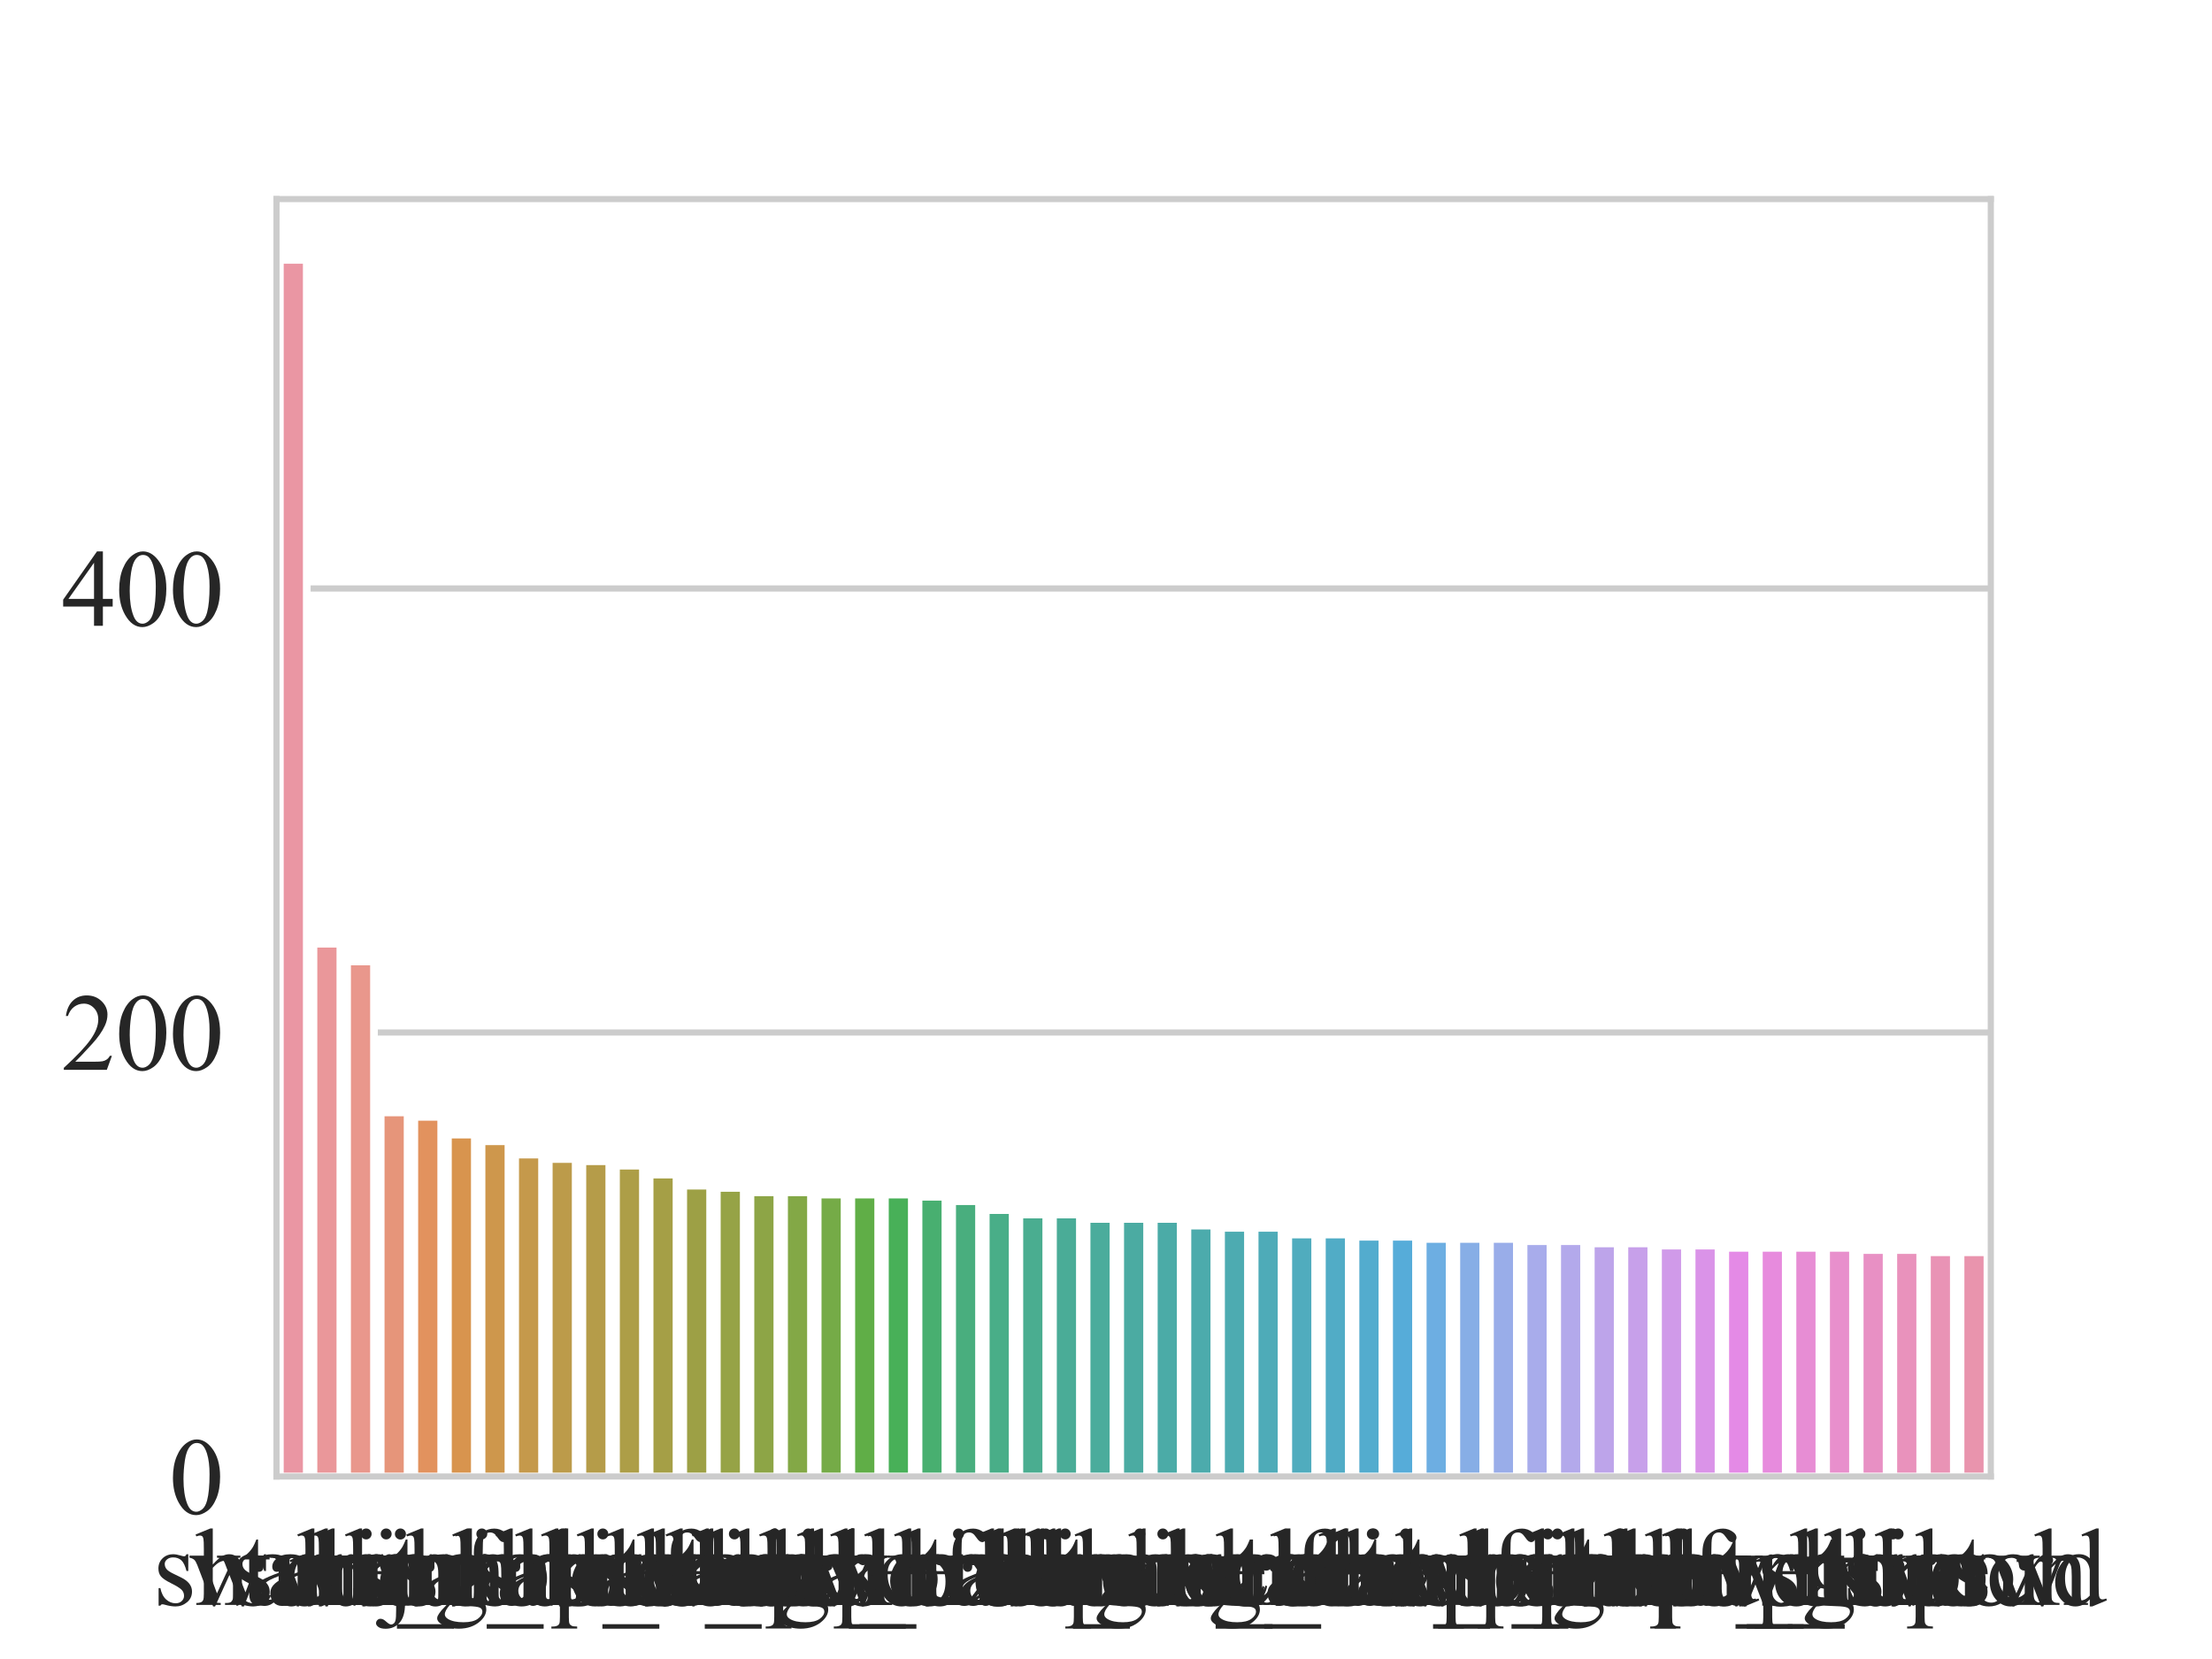 <?xml version="1.0" encoding="utf-8" standalone="no"?>
<!DOCTYPE svg PUBLIC "-//W3C//DTD SVG 1.1//EN"
  "http://www.w3.org/Graphics/SVG/1.1/DTD/svg11.dtd">
<svg xmlns:xlink="http://www.w3.org/1999/xlink" width="288pt" height="216pt" viewBox="0 0 288 216" xmlns="http://www.w3.org/2000/svg" version="1.1">
 <defs>
  <style type="text/css">*{stroke-linejoin: round; stroke-linecap: butt}</style>
 </defs>
 <g id="figure_1">
  <g id="patch_1">
   <path d="M 0 216 
L 288 216 
L 288 0 
L 0 0 
z
" style="fill: #ffffff"/>
  </g>
  <g id="axes_1">
   <g id="patch_2">
    <path d="M 36 192.24 
L 259.2 192.24 
L 259.2 25.92 
L 36 25.92 
z
" style="fill: #ffffff"/>
   </g>
   <g id="matplotlib.axis_1">
    <g id="xtick_1">
     <g id="text_1">
      <!-- walk -->
      <g style="fill: #262626" transform="translate(24.581 208.961)scale(0.14 -0.14)">
       <defs>
        <path id="TimesNewRomanPSMT-77" d="M 41 2863 
L 1241 2863 
L 1241 2747 
Q 1075 2734 1023 2687 
Q 972 2641 972 2553 
Q 972 2456 1025 2319 
L 1638 672 
L 2253 2013 
L 2091 2434 
Q 2016 2622 1894 2694 
Q 1825 2738 1638 2747 
L 1638 2863 
L 3000 2863 
L 3000 2747 
Q 2775 2738 2681 2666 
Q 2619 2616 2619 2506 
Q 2619 2444 2644 2378 
L 3294 734 
L 3897 2319 
Q 3959 2488 3959 2588 
Q 3959 2647 3898 2694 
Q 3838 2741 3659 2747 
L 3659 2863 
L 4563 2863 
L 4563 2747 
Q 4291 2706 4163 2378 
L 3206 -88 
L 3078 -88 
L 2363 1741 
L 1528 -88 
L 1413 -88 
L 494 2319 
Q 403 2547 315 2626 
Q 228 2706 41 2747 
L 41 2863 
z
" transform="scale(0.016)"/>
        <path id="TimesNewRomanPSMT-61" d="M 1822 413 
Q 1381 72 1269 19 
Q 1100 -59 909 -59 
Q 613 -59 420 144 
Q 228 347 228 678 
Q 228 888 322 1041 
Q 450 1253 767 1440 
Q 1084 1628 1822 1897 
L 1822 2009 
Q 1822 2438 1686 2597 
Q 1550 2756 1291 2756 
Q 1094 2756 978 2650 
Q 859 2544 859 2406 
L 866 2225 
Q 866 2081 792 2003 
Q 719 1925 600 1925 
Q 484 1925 411 2006 
Q 338 2088 338 2228 
Q 338 2497 613 2722 
Q 888 2947 1384 2947 
Q 1766 2947 2009 2819 
Q 2194 2722 2281 2516 
Q 2338 2381 2338 1966 
L 2338 994 
Q 2338 584 2353 492 
Q 2369 400 2405 369 
Q 2441 338 2488 338 
Q 2538 338 2575 359 
Q 2641 400 2828 588 
L 2828 413 
Q 2478 -56 2159 -56 
Q 2006 -56 1915 50 
Q 1825 156 1822 413 
z
M 1822 616 
L 1822 1706 
Q 1350 1519 1213 1441 
Q 966 1303 859 1153 
Q 753 1003 753 825 
Q 753 600 887 451 
Q 1022 303 1197 303 
Q 1434 303 1822 616 
z
" transform="scale(0.016)"/>
        <path id="TimesNewRomanPSMT-6c" d="M 1184 4444 
L 1184 647 
Q 1184 378 1223 290 
Q 1263 203 1344 158 
Q 1425 113 1647 113 
L 1647 0 
L 244 0 
L 244 113 
Q 441 113 512 153 
Q 584 194 625 287 
Q 666 381 666 647 
L 666 3247 
Q 666 3731 644 3842 
Q 622 3953 573 3993 
Q 525 4034 450 4034 
Q 369 4034 244 3984 
L 191 4094 
L 1044 4444 
L 1184 4444 
z
" transform="scale(0.016)"/>
        <path id="TimesNewRomanPSMT-6b" d="M 1047 4444 
L 1047 1597 
L 1775 2259 
Q 2006 2472 2044 2528 
Q 2069 2566 2069 2603 
Q 2069 2666 2017 2711 
Q 1966 2756 1847 2763 
L 1847 2863 
L 3091 2863 
L 3091 2763 
Q 2834 2756 2664 2684 
Q 2494 2613 2291 2428 
L 1556 1750 
L 2291 822 
Q 2597 438 2703 334 
Q 2853 188 2966 144 
Q 3044 113 3238 113 
L 3238 0 
L 1847 0 
L 1847 113 
Q 1966 116 2008 148 
Q 2050 181 2050 241 
Q 2050 313 1925 472 
L 1047 1594 
L 1047 644 
Q 1047 366 1086 278 
Q 1125 191 1197 153 
Q 1269 116 1509 113 
L 1509 0 
L 53 0 
L 53 113 
Q 272 113 381 166 
Q 447 200 481 272 
Q 528 375 528 628 
L 528 3234 
Q 528 3731 506 3842 
Q 484 3953 434 3995 
Q 384 4038 303 4038 
Q 238 4038 106 3984 
L 53 4094 
L 903 4444 
L 1047 4444 
z
" transform="scale(0.016)"/>
       </defs>
       <use xlink:href="#TimesNewRomanPSMT-77"/>
       <use xlink:href="#TimesNewRomanPSMT-61" x="72.217"/>
       <use xlink:href="#TimesNewRomanPSMT-6c" x="116.602"/>
       <use xlink:href="#TimesNewRomanPSMT-6b" x="144.385"/>
      </g>
     </g>
    </g>
    <g id="xtick_2">
     <g id="text_2">
      <!-- turn -->
      <g style="fill: #262626" transform="translate(31.289 208.961)scale(0.14 -0.14)">
       <defs>
        <path id="TimesNewRomanPSMT-74" d="M 1031 3803 
L 1031 2863 
L 1700 2863 
L 1700 2644 
L 1031 2644 
L 1031 788 
Q 1031 509 1111 412 
Q 1191 316 1316 316 
Q 1419 316 1516 380 
Q 1613 444 1666 569 
L 1788 569 
Q 1678 263 1478 108 
Q 1278 -47 1066 -47 
Q 922 -47 784 33 
Q 647 113 581 261 
Q 516 409 516 719 
L 516 2644 
L 63 2644 
L 63 2747 
Q 234 2816 414 2980 
Q 594 3144 734 3369 
Q 806 3488 934 3803 
L 1031 3803 
z
" transform="scale(0.016)"/>
        <path id="TimesNewRomanPSMT-75" d="M 2709 2863 
L 2709 1128 
Q 2709 631 2732 520 
Q 2756 409 2807 365 
Q 2859 322 2928 322 
Q 3025 322 3147 375 
L 3191 266 
L 2334 -88 
L 2194 -88 
L 2194 519 
Q 1825 119 1631 15 
Q 1438 -88 1222 -88 
Q 981 -88 804 51 
Q 628 191 559 409 
Q 491 628 491 1028 
L 491 2306 
Q 491 2509 447 2587 
Q 403 2666 317 2708 
Q 231 2750 6 2747 
L 6 2863 
L 1009 2863 
L 1009 947 
Q 1009 547 1148 422 
Q 1288 297 1484 297 
Q 1619 297 1789 381 
Q 1959 466 2194 703 
L 2194 2325 
Q 2194 2569 2105 2655 
Q 2016 2741 1734 2747 
L 1734 2863 
L 2709 2863 
z
" transform="scale(0.016)"/>
        <path id="TimesNewRomanPSMT-72" d="M 1038 2947 
L 1038 2303 
Q 1397 2947 1775 2947 
Q 1947 2947 2059 2842 
Q 2172 2738 2172 2600 
Q 2172 2478 2090 2393 
Q 2009 2309 1897 2309 
Q 1788 2309 1652 2417 
Q 1516 2525 1450 2525 
Q 1394 2525 1328 2463 
Q 1188 2334 1038 2041 
L 1038 669 
Q 1038 431 1097 309 
Q 1138 225 1241 169 
Q 1344 113 1538 113 
L 1538 0 
L 72 0 
L 72 113 
Q 291 113 397 181 
Q 475 231 506 341 
Q 522 394 522 644 
L 522 1753 
Q 522 2253 501 2348 
Q 481 2444 426 2487 
Q 372 2531 291 2531 
Q 194 2531 72 2484 
L 41 2597 
L 906 2947 
L 1038 2947 
z
" transform="scale(0.016)"/>
        <path id="TimesNewRomanPSMT-6e" d="M 1034 2341 
Q 1538 2947 1994 2947 
Q 2228 2947 2397 2830 
Q 2566 2713 2666 2444 
Q 2734 2256 2734 1869 
L 2734 647 
Q 2734 375 2778 278 
Q 2813 200 2889 156 
Q 2966 113 3172 113 
L 3172 0 
L 1756 0 
L 1756 113 
L 1816 113 
Q 2016 113 2095 173 
Q 2175 234 2206 353 
Q 2219 400 2219 647 
L 2219 1819 
Q 2219 2209 2117 2386 
Q 2016 2563 1775 2563 
Q 1403 2563 1034 2156 
L 1034 647 
Q 1034 356 1069 288 
Q 1113 197 1189 155 
Q 1266 113 1500 113 
L 1500 0 
L 84 0 
L 84 113 
L 147 113 
Q 366 113 442 223 
Q 519 334 519 647 
L 519 1709 
Q 519 2225 495 2337 
Q 472 2450 423 2490 
Q 375 2531 294 2531 
Q 206 2531 84 2484 
L 38 2597 
L 900 2947 
L 1034 2947 
L 1034 2341 
z
" transform="scale(0.016)"/>
       </defs>
       <use xlink:href="#TimesNewRomanPSMT-74"/>
       <use xlink:href="#TimesNewRomanPSMT-75" x="27.783"/>
       <use xlink:href="#TimesNewRomanPSMT-72" x="77.783"/>
       <use xlink:href="#TimesNewRomanPSMT-6e" x="111.084"/>
      </g>
     </g>
    </g>
    <g id="xtick_3">
     <g id="text_3">
      <!-- run -->
      <g style="fill: #262626" transform="translate(37.61 208.961)scale(0.14 -0.14)">
       <use xlink:href="#TimesNewRomanPSMT-72"/>
       <use xlink:href="#TimesNewRomanPSMT-75" x="33.301"/>
       <use xlink:href="#TimesNewRomanPSMT-6e" x="83.301"/>
      </g>
     </g>
    </g>
    <g id="xtick_4">
     <g id="text_4">
      <!-- drink -->
      <g style="fill: #262626" transform="translate(36.542 208.961)scale(0.14 -0.14)">
       <defs>
        <path id="TimesNewRomanPSMT-64" d="M 2222 322 
Q 2013 103 1813 7 
Q 1613 -88 1381 -88 
Q 913 -88 563 304 
Q 213 697 213 1313 
Q 213 1928 600 2439 
Q 988 2950 1597 2950 
Q 1975 2950 2222 2709 
L 2222 3238 
Q 2222 3728 2198 3840 
Q 2175 3953 2125 3993 
Q 2075 4034 2000 4034 
Q 1919 4034 1784 3984 
L 1744 4094 
L 2597 4444 
L 2738 4444 
L 2738 1134 
Q 2738 631 2761 520 
Q 2784 409 2836 365 
Q 2888 322 2956 322 
Q 3041 322 3181 375 
L 3216 266 
L 2366 -88 
L 2222 -88 
L 2222 322 
z
M 2222 541 
L 2222 2016 
Q 2203 2228 2109 2403 
Q 2016 2578 1861 2667 
Q 1706 2756 1559 2756 
Q 1284 2756 1069 2509 
Q 784 2184 784 1559 
Q 784 928 1059 592 
Q 1334 256 1672 256 
Q 1956 256 2222 541 
z
" transform="scale(0.016)"/>
        <path id="TimesNewRomanPSMT-69" d="M 928 4444 
Q 1059 4444 1151 4351 
Q 1244 4259 1244 4128 
Q 1244 3997 1151 3903 
Q 1059 3809 928 3809 
Q 797 3809 703 3903 
Q 609 3997 609 4128 
Q 609 4259 701 4351 
Q 794 4444 928 4444 
z
M 1188 2947 
L 1188 647 
Q 1188 378 1227 289 
Q 1266 200 1342 156 
Q 1419 113 1622 113 
L 1622 0 
L 231 0 
L 231 113 
Q 441 113 512 153 
Q 584 194 626 287 
Q 669 381 669 647 
L 669 1750 
Q 669 2216 641 2353 
Q 619 2453 572 2492 
Q 525 2531 444 2531 
Q 356 2531 231 2484 
L 188 2597 
L 1050 2947 
L 1188 2947 
z
" transform="scale(0.016)"/>
       </defs>
       <use xlink:href="#TimesNewRomanPSMT-64"/>
       <use xlink:href="#TimesNewRomanPSMT-72" x="50"/>
       <use xlink:href="#TimesNewRomanPSMT-69" x="83.301"/>
       <use xlink:href="#TimesNewRomanPSMT-6e" x="111.084"/>
       <use xlink:href="#TimesNewRomanPSMT-6b" x="161.084"/>
      </g>
     </g>
    </g>
    <g id="xtick_5">
     <g id="text_5">
      <!-- shake_hands -->
      <g style="fill: #262626" transform="translate(19.923 208.961)scale(0.14 -0.14)">
       <defs>
        <path id="TimesNewRomanPSMT-73" d="M 2050 2947 
L 2050 1972 
L 1947 1972 
Q 1828 2431 1642 2597 
Q 1456 2763 1169 2763 
Q 950 2763 815 2647 
Q 681 2531 681 2391 
Q 681 2216 781 2091 
Q 878 1963 1175 1819 
L 1631 1597 
Q 2266 1288 2266 781 
Q 2266 391 1970 151 
Q 1675 -88 1309 -88 
Q 1047 -88 709 6 
Q 606 38 541 38 
Q 469 38 428 -44 
L 325 -44 
L 325 978 
L 428 978 
Q 516 541 762 319 
Q 1009 97 1316 97 
Q 1531 97 1667 223 
Q 1803 350 1803 528 
Q 1803 744 1651 891 
Q 1500 1038 1047 1263 
Q 594 1488 453 1669 
Q 313 1847 313 2119 
Q 313 2472 555 2709 
Q 797 2947 1181 2947 
Q 1350 2947 1591 2875 
Q 1750 2828 1803 2828 
Q 1853 2828 1881 2850 
Q 1909 2872 1947 2947 
L 2050 2947 
z
" transform="scale(0.016)"/>
        <path id="TimesNewRomanPSMT-68" d="M 1041 4444 
L 1041 2350 
Q 1388 2731 1591 2839 
Q 1794 2947 1997 2947 
Q 2241 2947 2416 2812 
Q 2591 2678 2675 2391 
Q 2734 2191 2734 1659 
L 2734 647 
Q 2734 375 2778 275 
Q 2809 200 2884 156 
Q 2959 113 3159 113 
L 3159 0 
L 1753 0 
L 1753 113 
L 1819 113 
Q 2019 113 2097 173 
Q 2175 234 2206 353 
Q 2216 403 2216 647 
L 2216 1659 
Q 2216 2128 2167 2275 
Q 2119 2422 2012 2495 
Q 1906 2569 1756 2569 
Q 1603 2569 1437 2487 
Q 1272 2406 1041 2159 
L 1041 647 
Q 1041 353 1073 281 
Q 1106 209 1195 161 
Q 1284 113 1503 113 
L 1503 0 
L 84 0 
L 84 113 
Q 275 113 384 172 
Q 447 203 484 290 
Q 522 378 522 647 
L 522 3238 
Q 522 3728 498 3840 
Q 475 3953 426 3993 
Q 378 4034 297 4034 
Q 231 4034 84 3984 
L 41 4094 
L 897 4444 
L 1041 4444 
z
" transform="scale(0.016)"/>
        <path id="TimesNewRomanPSMT-65" d="M 681 1784 
Q 678 1147 991 784 
Q 1303 422 1725 422 
Q 2006 422 2214 576 
Q 2422 731 2563 1106 
L 2659 1044 
Q 2594 616 2278 264 
Q 1963 -88 1488 -88 
Q 972 -88 605 314 
Q 238 716 238 1394 
Q 238 2128 614 2539 
Q 991 2950 1559 2950 
Q 2041 2950 2350 2633 
Q 2659 2316 2659 1784 
L 681 1784 
z
M 681 1966 
L 2006 1966 
Q 1991 2241 1941 2353 
Q 1863 2528 1708 2628 
Q 1553 2728 1384 2728 
Q 1125 2728 920 2526 
Q 716 2325 681 1966 
z
" transform="scale(0.016)"/>
        <path id="TimesNewRomanPSMT-5f" d="M 3256 -1381 
L -53 -1381 
L -53 -1119 
L 3256 -1119 
L 3256 -1381 
z
" transform="scale(0.016)"/>
       </defs>
       <use xlink:href="#TimesNewRomanPSMT-73"/>
       <use xlink:href="#TimesNewRomanPSMT-68" x="38.916"/>
       <use xlink:href="#TimesNewRomanPSMT-61" x="88.916"/>
       <use xlink:href="#TimesNewRomanPSMT-6b" x="133.301"/>
       <use xlink:href="#TimesNewRomanPSMT-65" x="183.301"/>
       <use xlink:href="#TimesNewRomanPSMT-5f" x="227.686"/>
       <use xlink:href="#TimesNewRomanPSMT-68" x="277.686"/>
       <use xlink:href="#TimesNewRomanPSMT-61" x="327.686"/>
       <use xlink:href="#TimesNewRomanPSMT-6e" x="372.07"/>
       <use xlink:href="#TimesNewRomanPSMT-64" x="422.07"/>
       <use xlink:href="#TimesNewRomanPSMT-73" x="472.07"/>
      </g>
     </g>
    </g>
    <g id="xtick_6">
     <g id="text_6">
      <!-- stand -->
      <g style="fill: #262626" transform="translate(45.294 208.961)scale(0.14 -0.14)">
       <use xlink:href="#TimesNewRomanPSMT-73"/>
       <use xlink:href="#TimesNewRomanPSMT-74" x="38.916"/>
       <use xlink:href="#TimesNewRomanPSMT-61" x="66.699"/>
       <use xlink:href="#TimesNewRomanPSMT-6e" x="111.084"/>
       <use xlink:href="#TimesNewRomanPSMT-64" x="161.084"/>
      </g>
     </g>
    </g>
    <g id="xtick_7">
     <g id="text_7">
      <!-- jump -->
      <g style="fill: #262626" transform="translate(50.058 208.968)scale(0.14 -0.14)">
       <defs>
        <path id="TimesNewRomanPSMT-6a" d="M 925 4447 
Q 1059 4447 1153 4353 
Q 1247 4259 1247 4125 
Q 1247 3994 1153 3900 
Q 1059 3806 925 3806 
Q 794 3806 700 3900 
Q 606 3994 606 4125 
Q 606 4259 700 4353 
Q 794 4447 925 4447 
z
M 1194 2947 
L 1194 66 
Q 1194 -669 881 -1025 
Q 569 -1381 69 -1381 
Q -216 -1381 -353 -1278 
Q -491 -1175 -491 -1066 
Q -491 -956 -414 -878 
Q -338 -800 -234 -800 
Q -153 -800 -69 -841 
Q -16 -863 136 -998 
Q 288 -1134 391 -1134 
Q 466 -1134 537 -1076 
Q 609 -1019 643 -883 
Q 678 -747 678 -294 
L 678 1744 
Q 678 2216 650 2350 
Q 628 2453 581 2492 
Q 534 2531 453 2531 
Q 366 2531 241 2484 
L 197 2597 
L 1059 2947 
L 1194 2947 
z
" transform="scale(0.016)"/>
        <path id="TimesNewRomanPSMT-6d" d="M 1050 2338 
Q 1363 2650 1419 2697 
Q 1559 2816 1721 2881 
Q 1884 2947 2044 2947 
Q 2313 2947 2506 2790 
Q 2700 2634 2766 2338 
Q 3088 2713 3309 2830 
Q 3531 2947 3766 2947 
Q 3994 2947 4170 2830 
Q 4347 2713 4450 2447 
Q 4519 2266 4519 1878 
L 4519 647 
Q 4519 378 4559 278 
Q 4591 209 4675 161 
Q 4759 113 4950 113 
L 4950 0 
L 3538 0 
L 3538 113 
L 3597 113 
Q 3781 113 3884 184 
Q 3956 234 3988 344 
Q 4000 397 4000 647 
L 4000 1878 
Q 4000 2228 3916 2372 
Q 3794 2572 3525 2572 
Q 3359 2572 3192 2489 
Q 3025 2406 2788 2181 
L 2781 2147 
L 2788 2013 
L 2788 647 
Q 2788 353 2820 281 
Q 2853 209 2943 161 
Q 3034 113 3253 113 
L 3253 0 
L 1806 0 
L 1806 113 
Q 2044 113 2133 169 
Q 2222 225 2256 338 
Q 2272 391 2272 647 
L 2272 1878 
Q 2272 2228 2169 2381 
Q 2031 2581 1784 2581 
Q 1616 2581 1450 2491 
Q 1191 2353 1050 2181 
L 1050 647 
Q 1050 366 1089 281 
Q 1128 197 1204 155 
Q 1281 113 1516 113 
L 1516 0 
L 100 0 
L 100 113 
Q 297 113 375 155 
Q 453 197 493 289 
Q 534 381 534 647 
L 534 1741 
Q 534 2213 506 2350 
Q 484 2453 437 2492 
Q 391 2531 309 2531 
Q 222 2531 100 2484 
L 53 2597 
L 916 2947 
L 1050 2947 
L 1050 2338 
z
" transform="scale(0.016)"/>
        <path id="TimesNewRomanPSMT-70" d="M -6 2578 
L 875 2934 
L 994 2934 
L 994 2266 
Q 1216 2644 1439 2795 
Q 1663 2947 1909 2947 
Q 2341 2947 2628 2609 
Q 2981 2197 2981 1534 
Q 2981 794 2556 309 
Q 2206 -88 1675 -88 
Q 1444 -88 1275 -22 
Q 1150 25 994 166 
L 994 -706 
Q 994 -1000 1030 -1079 
Q 1066 -1159 1155 -1206 
Q 1244 -1253 1478 -1253 
L 1478 -1369 
L -22 -1369 
L -22 -1253 
L 56 -1253 
Q 228 -1256 350 -1188 
Q 409 -1153 442 -1076 
Q 475 -1000 475 -688 
L 475 2019 
Q 475 2297 450 2372 
Q 425 2447 370 2484 
Q 316 2522 222 2522 
Q 147 2522 31 2478 
L -6 2578 
z
M 994 2081 
L 994 1013 
Q 994 666 1022 556 
Q 1066 375 1236 237 
Q 1406 100 1666 100 
Q 1978 100 2172 344 
Q 2425 663 2425 1241 
Q 2425 1897 2138 2250 
Q 1938 2494 1663 2494 
Q 1513 2494 1366 2419 
Q 1253 2363 994 2081 
z
" transform="scale(0.016)"/>
       </defs>
       <use xlink:href="#TimesNewRomanPSMT-6a"/>
       <use xlink:href="#TimesNewRomanPSMT-75" x="27.783"/>
       <use xlink:href="#TimesNewRomanPSMT-6d" x="77.783"/>
       <use xlink:href="#TimesNewRomanPSMT-70" x="155.566"/>
      </g>
     </g>
    </g>
    <g id="xtick_8">
     <g id="text_8">
      <!-- dribble -->
      <g style="fill: #262626" transform="translate(48.996 208.961)scale(0.14 -0.14)">
       <defs>
        <path id="TimesNewRomanPSMT-62" d="M 984 2369 
Q 1400 2947 1881 2947 
Q 2322 2947 2650 2570 
Q 2978 2194 2978 1541 
Q 2978 778 2472 313 
Q 2038 -88 1503 -88 
Q 1253 -88 995 3 
Q 738 94 469 275 
L 469 3241 
Q 469 3728 445 3840 
Q 422 3953 372 3993 
Q 322 4034 247 4034 
Q 159 4034 28 3984 
L -16 4094 
L 844 4444 
L 984 4444 
L 984 2369 
z
M 984 2169 
L 984 456 
Q 1144 300 1314 220 
Q 1484 141 1663 141 
Q 1947 141 2192 453 
Q 2438 766 2438 1363 
Q 2438 1913 2192 2208 
Q 1947 2503 1634 2503 
Q 1469 2503 1303 2419 
Q 1178 2356 984 2169 
z
" transform="scale(0.016)"/>
       </defs>
       <use xlink:href="#TimesNewRomanPSMT-64"/>
       <use xlink:href="#TimesNewRomanPSMT-72" x="50"/>
       <use xlink:href="#TimesNewRomanPSMT-69" x="83.301"/>
       <use xlink:href="#TimesNewRomanPSMT-62" x="111.084"/>
       <use xlink:href="#TimesNewRomanPSMT-62" x="161.084"/>
       <use xlink:href="#TimesNewRomanPSMT-6c" x="211.084"/>
       <use xlink:href="#TimesNewRomanPSMT-65" x="238.867"/>
      </g>
     </g>
    </g>
    <g id="xtick_9">
     <g id="text_9">
      <!-- swing_baseball -->
      <g style="fill: #262626" transform="translate(30.04 208.961)scale(0.14 -0.14)">
       <defs>
        <path id="TimesNewRomanPSMT-67" d="M 966 1044 
Q 703 1172 562 1401 
Q 422 1631 422 1909 
Q 422 2334 742 2640 
Q 1063 2947 1563 2947 
Q 1972 2947 2272 2747 
L 2878 2747 
Q 3013 2747 3034 2739 
Q 3056 2731 3066 2713 
Q 3084 2684 3084 2613 
Q 3084 2531 3069 2500 
Q 3059 2484 3036 2475 
Q 3013 2466 2878 2466 
L 2506 2466 
Q 2681 2241 2681 1891 
Q 2681 1491 2375 1206 
Q 2069 922 1553 922 
Q 1341 922 1119 984 
Q 981 866 932 777 
Q 884 688 884 625 
Q 884 572 936 522 
Q 988 472 1138 450 
Q 1225 438 1575 428 
Q 2219 413 2409 384 
Q 2700 344 2873 169 
Q 3047 -6 3047 -263 
Q 3047 -616 2716 -925 
Q 2228 -1381 1444 -1381 
Q 841 -1381 425 -1109 
Q 191 -953 191 -784 
Q 191 -709 225 -634 
Q 278 -519 444 -313 
Q 466 -284 763 25 
Q 600 122 533 198 
Q 466 275 466 372 
Q 466 481 555 628 
Q 644 775 966 1044 
z
M 1509 2797 
Q 1278 2797 1122 2612 
Q 966 2428 966 2047 
Q 966 1553 1178 1281 
Q 1341 1075 1591 1075 
Q 1828 1075 1981 1253 
Q 2134 1431 2134 1813 
Q 2134 2309 1919 2591 
Q 1759 2797 1509 2797 
z
M 934 0 
Q 788 -159 713 -296 
Q 638 -434 638 -550 
Q 638 -700 819 -813 
Q 1131 -1006 1722 -1006 
Q 2284 -1006 2551 -807 
Q 2819 -609 2819 -384 
Q 2819 -222 2659 -153 
Q 2497 -84 2016 -72 
Q 1313 -53 934 0 
z
" transform="scale(0.016)"/>
       </defs>
       <use xlink:href="#TimesNewRomanPSMT-73"/>
       <use xlink:href="#TimesNewRomanPSMT-77" x="38.916"/>
       <use xlink:href="#TimesNewRomanPSMT-69" x="111.133"/>
       <use xlink:href="#TimesNewRomanPSMT-6e" x="138.916"/>
       <use xlink:href="#TimesNewRomanPSMT-67" x="188.916"/>
       <use xlink:href="#TimesNewRomanPSMT-5f" x="238.916"/>
       <use xlink:href="#TimesNewRomanPSMT-62" x="288.916"/>
       <use xlink:href="#TimesNewRomanPSMT-61" x="338.916"/>
       <use xlink:href="#TimesNewRomanPSMT-73" x="383.301"/>
       <use xlink:href="#TimesNewRomanPSMT-65" x="422.217"/>
       <use xlink:href="#TimesNewRomanPSMT-62" x="466.602"/>
       <use xlink:href="#TimesNewRomanPSMT-61" x="516.602"/>
       <use xlink:href="#TimesNewRomanPSMT-6c" x="560.986"/>
       <use xlink:href="#TimesNewRomanPSMT-6c" x="588.77"/>
      </g>
     </g>
    </g>
    <g id="xtick_10">
     <g id="text_10">
      <!-- sit -->
      <g style="fill: #262626" transform="translate(70.963 208.961)scale(0.14 -0.14)">
       <use xlink:href="#TimesNewRomanPSMT-73"/>
       <use xlink:href="#TimesNewRomanPSMT-69" x="38.916"/>
       <use xlink:href="#TimesNewRomanPSMT-74" x="66.699"/>
      </g>
     </g>
    </g>
    <g id="xtick_11">
     <g id="text_11">
      <!-- somersault -->
      <g style="fill: #262626" transform="translate(51.624 208.961)scale(0.14 -0.14)">
       <defs>
        <path id="TimesNewRomanPSMT-6f" d="M 1600 2947 
Q 2250 2947 2644 2453 
Q 2978 2031 2978 1484 
Q 2978 1100 2793 706 
Q 2609 313 2286 112 
Q 1963 -88 1566 -88 
Q 919 -88 538 428 
Q 216 863 216 1403 
Q 216 1797 411 2186 
Q 606 2575 925 2761 
Q 1244 2947 1600 2947 
z
M 1503 2744 
Q 1338 2744 1170 2645 
Q 1003 2547 900 2300 
Q 797 2053 797 1666 
Q 797 1041 1045 587 
Q 1294 134 1700 134 
Q 2003 134 2200 384 
Q 2397 634 2397 1244 
Q 2397 2006 2069 2444 
Q 1847 2744 1503 2744 
z
" transform="scale(0.016)"/>
       </defs>
       <use xlink:href="#TimesNewRomanPSMT-73"/>
       <use xlink:href="#TimesNewRomanPSMT-6f" x="38.916"/>
       <use xlink:href="#TimesNewRomanPSMT-6d" x="88.916"/>
       <use xlink:href="#TimesNewRomanPSMT-65" x="166.699"/>
       <use xlink:href="#TimesNewRomanPSMT-72" x="211.084"/>
       <use xlink:href="#TimesNewRomanPSMT-73" x="244.385"/>
       <use xlink:href="#TimesNewRomanPSMT-61" x="283.301"/>
       <use xlink:href="#TimesNewRomanPSMT-75" x="327.686"/>
       <use xlink:href="#TimesNewRomanPSMT-6c" x="377.686"/>
       <use xlink:href="#TimesNewRomanPSMT-74" x="405.469"/>
      </g>
     </g>
    </g>
    <g id="xtick_12">
     <g id="text_12">
      <!-- fall_floor -->
      <g style="fill: #262626" transform="translate(59.896 208.961)scale(0.14 -0.14)">
       <defs>
        <path id="TimesNewRomanPSMT-66" d="M 1319 2638 
L 1319 756 
Q 1319 356 1406 250 
Q 1522 113 1716 113 
L 1975 113 
L 1975 0 
L 266 0 
L 266 113 
L 394 113 
Q 519 113 622 175 
Q 725 238 764 344 
Q 803 450 803 756 
L 803 2638 
L 247 2638 
L 247 2863 
L 803 2863 
L 803 3050 
Q 803 3478 940 3775 
Q 1078 4072 1361 4255 
Q 1644 4438 1997 4438 
Q 2325 4438 2600 4225 
Q 2781 4084 2781 3909 
Q 2781 3816 2700 3733 
Q 2619 3650 2525 3650 
Q 2453 3650 2373 3701 
Q 2294 3753 2178 3923 
Q 2063 4094 1966 4153 
Q 1869 4213 1750 4213 
Q 1606 4213 1506 4136 
Q 1406 4059 1362 3898 
Q 1319 3738 1319 3069 
L 1319 2863 
L 2056 2863 
L 2056 2638 
L 1319 2638 
z
" transform="scale(0.016)"/>
       </defs>
       <use xlink:href="#TimesNewRomanPSMT-66"/>
       <use xlink:href="#TimesNewRomanPSMT-61" x="33.301"/>
       <use xlink:href="#TimesNewRomanPSMT-6c" x="77.686"/>
       <use xlink:href="#TimesNewRomanPSMT-6c" x="105.469"/>
       <use xlink:href="#TimesNewRomanPSMT-5f" x="133.252"/>
       <use xlink:href="#TimesNewRomanPSMT-66" x="183.252"/>
       <use xlink:href="#TimesNewRomanPSMT-6c" x="216.553"/>
       <use xlink:href="#TimesNewRomanPSMT-6f" x="244.336"/>
       <use xlink:href="#TimesNewRomanPSMT-6f" x="294.336"/>
       <use xlink:href="#TimesNewRomanPSMT-72" x="344.336"/>
      </g>
     </g>
    </g>
    <g id="xtick_13">
     <g id="text_13">
      <!-- shoot_ball -->
      <g style="fill: #262626" transform="translate(61.54 208.961)scale(0.14 -0.14)">
       <use xlink:href="#TimesNewRomanPSMT-73"/>
       <use xlink:href="#TimesNewRomanPSMT-68" x="38.916"/>
       <use xlink:href="#TimesNewRomanPSMT-6f" x="88.916"/>
       <use xlink:href="#TimesNewRomanPSMT-6f" x="138.916"/>
       <use xlink:href="#TimesNewRomanPSMT-74" x="188.916"/>
       <use xlink:href="#TimesNewRomanPSMT-5f" x="216.699"/>
       <use xlink:href="#TimesNewRomanPSMT-62" x="266.699"/>
       <use xlink:href="#TimesNewRomanPSMT-61" x="316.699"/>
       <use xlink:href="#TimesNewRomanPSMT-6c" x="361.084"/>
       <use xlink:href="#TimesNewRomanPSMT-6c" x="388.867"/>
      </g>
     </g>
    </g>
    <g id="xtick_14">
     <g id="text_14">
      <!-- clap -->
      <g style="fill: #262626" transform="translate(83.423 208.961)scale(0.14 -0.14)">
       <defs>
        <path id="TimesNewRomanPSMT-63" d="M 2631 1088 
Q 2516 522 2178 217 
Q 1841 -88 1431 -88 
Q 944 -88 581 321 
Q 219 731 219 1428 
Q 219 2103 620 2525 
Q 1022 2947 1584 2947 
Q 2006 2947 2278 2723 
Q 2550 2500 2550 2259 
Q 2550 2141 2473 2067 
Q 2397 1994 2259 1994 
Q 2075 1994 1981 2113 
Q 1928 2178 1911 2362 
Q 1894 2547 1784 2644 
Q 1675 2738 1481 2738 
Q 1169 2738 978 2506 
Q 725 2200 725 1697 
Q 725 1184 976 792 
Q 1228 400 1656 400 
Q 1963 400 2206 609 
Q 2378 753 2541 1131 
L 2631 1088 
z
" transform="scale(0.016)"/>
       </defs>
       <use xlink:href="#TimesNewRomanPSMT-63"/>
       <use xlink:href="#TimesNewRomanPSMT-6c" x="44.385"/>
       <use xlink:href="#TimesNewRomanPSMT-61" x="72.168"/>
       <use xlink:href="#TimesNewRomanPSMT-70" x="116.553"/>
      </g>
     </g>
    </g>
    <g id="xtick_15">
     <g id="text_15">
      <!-- laugh -->
      <g style="fill: #262626" transform="translate(83.907 208.961)scale(0.14 -0.14)">
       <use xlink:href="#TimesNewRomanPSMT-6c"/>
       <use xlink:href="#TimesNewRomanPSMT-61" x="27.783"/>
       <use xlink:href="#TimesNewRomanPSMT-75" x="72.168"/>
       <use xlink:href="#TimesNewRomanPSMT-67" x="122.168"/>
       <use xlink:href="#TimesNewRomanPSMT-68" x="172.168"/>
      </g>
     </g>
    </g>
    <g id="xtick_16">
     <g id="text_16">
      <!-- kick -->
      <g style="fill: #262626" transform="translate(91.783 208.961)scale(0.14 -0.14)">
       <use xlink:href="#TimesNewRomanPSMT-6b"/>
       <use xlink:href="#TimesNewRomanPSMT-69" x="50"/>
       <use xlink:href="#TimesNewRomanPSMT-63" x="77.783"/>
       <use xlink:href="#TimesNewRomanPSMT-6b" x="122.168"/>
      </g>
     </g>
    </g>
    <g id="xtick_17">
     <g id="text_17">
      <!-- dive -->
      <g style="fill: #262626" transform="translate(96.16 208.961)scale(0.14 -0.14)">
       <defs>
        <path id="TimesNewRomanPSMT-76" d="M 53 2863 
L 1400 2863 
L 1400 2747 
L 1313 2747 
Q 1191 2747 1127 2687 
Q 1063 2628 1063 2528 
Q 1063 2419 1128 2269 
L 1794 688 
L 2463 2328 
Q 2534 2503 2534 2594 
Q 2534 2638 2509 2666 
Q 2475 2713 2422 2730 
Q 2369 2747 2206 2747 
L 2206 2863 
L 3141 2863 
L 3141 2747 
Q 2978 2734 2916 2681 
Q 2806 2588 2719 2369 
L 1703 -88 
L 1575 -88 
L 553 2328 
Q 484 2497 421 2570 
Q 359 2644 263 2694 
Q 209 2722 53 2747 
L 53 2863 
z
" transform="scale(0.016)"/>
       </defs>
       <use xlink:href="#TimesNewRomanPSMT-64"/>
       <use xlink:href="#TimesNewRomanPSMT-69" x="50"/>
       <use xlink:href="#TimesNewRomanPSMT-76" x="77.783"/>
       <use xlink:href="#TimesNewRomanPSMT-65" x="127.783"/>
      </g>
     </g>
    </g>
    <g id="xtick_18">
     <g id="text_18">
      <!-- kick_ball -->
      <g style="fill: #262626" transform="translate(86.539 208.961)scale(0.14 -0.14)">
       <use xlink:href="#TimesNewRomanPSMT-6b"/>
       <use xlink:href="#TimesNewRomanPSMT-69" x="50"/>
       <use xlink:href="#TimesNewRomanPSMT-63" x="77.783"/>
       <use xlink:href="#TimesNewRomanPSMT-6b" x="122.168"/>
       <use xlink:href="#TimesNewRomanPSMT-5f" x="172.168"/>
       <use xlink:href="#TimesNewRomanPSMT-62" x="222.168"/>
       <use xlink:href="#TimesNewRomanPSMT-61" x="272.168"/>
       <use xlink:href="#TimesNewRomanPSMT-6c" x="316.553"/>
       <use xlink:href="#TimesNewRomanPSMT-6c" x="344.336"/>
      </g>
     </g>
    </g>
    <g id="xtick_19">
     <g id="text_19">
      <!-- sword -->
      <g style="fill: #262626" transform="translate(99.854 208.961)scale(0.14 -0.14)">
       <use xlink:href="#TimesNewRomanPSMT-73"/>
       <use xlink:href="#TimesNewRomanPSMT-77" x="38.916"/>
       <use xlink:href="#TimesNewRomanPSMT-6f" x="111.133"/>
       <use xlink:href="#TimesNewRomanPSMT-72" x="161.133"/>
       <use xlink:href="#TimesNewRomanPSMT-64" x="194.434"/>
      </g>
     </g>
    </g>
    <g id="xtick_20">
     <g id="text_20">
      <!-- sword_exercise -->
      <g style="fill: #262626" transform="translate(77.801 208.961)scale(0.14 -0.14)">
       <defs>
        <path id="TimesNewRomanPSMT-78" d="M 84 2863 
L 1431 2863 
L 1431 2747 
Q 1303 2747 1251 2703 
Q 1200 2659 1200 2588 
Q 1200 2513 1309 2356 
Q 1344 2306 1413 2200 
L 1616 1875 
L 1850 2200 
Q 2075 2509 2075 2591 
Q 2075 2656 2022 2701 
Q 1969 2747 1850 2747 
L 1850 2863 
L 2819 2863 
L 2819 2747 
Q 2666 2738 2553 2663 
Q 2400 2556 2134 2200 
L 1744 1678 
L 2456 653 
Q 2719 275 2831 198 
Q 2944 122 3122 113 
L 3122 0 
L 1772 0 
L 1772 113 
Q 1913 113 1991 175 
Q 2050 219 2050 291 
Q 2050 363 1850 653 
L 1431 1266 
L 972 653 
Q 759 369 759 316 
Q 759 241 829 180 
Q 900 119 1041 113 
L 1041 0 
L 106 0 
L 106 113 
Q 219 128 303 191 
Q 422 281 703 653 
L 1303 1450 
L 759 2238 
Q 528 2575 401 2661 
Q 275 2747 84 2747 
L 84 2863 
z
" transform="scale(0.016)"/>
       </defs>
       <use xlink:href="#TimesNewRomanPSMT-73"/>
       <use xlink:href="#TimesNewRomanPSMT-77" x="38.916"/>
       <use xlink:href="#TimesNewRomanPSMT-6f" x="111.133"/>
       <use xlink:href="#TimesNewRomanPSMT-72" x="161.133"/>
       <use xlink:href="#TimesNewRomanPSMT-64" x="194.434"/>
       <use xlink:href="#TimesNewRomanPSMT-5f" x="244.434"/>
       <use xlink:href="#TimesNewRomanPSMT-65" x="294.434"/>
       <use xlink:href="#TimesNewRomanPSMT-78" x="338.818"/>
       <use xlink:href="#TimesNewRomanPSMT-65" x="388.818"/>
       <use xlink:href="#TimesNewRomanPSMT-72" x="433.203"/>
       <use xlink:href="#TimesNewRomanPSMT-63" x="466.504"/>
       <use xlink:href="#TimesNewRomanPSMT-69" x="510.889"/>
       <use xlink:href="#TimesNewRomanPSMT-73" x="538.672"/>
       <use xlink:href="#TimesNewRomanPSMT-65" x="577.588"/>
      </g>
     </g>
    </g>
    <g id="xtick_21">
     <g id="text_21">
      <!-- punch -->
      <g style="fill: #262626" transform="translate(108.61 208.961)scale(0.14 -0.14)">
       <use xlink:href="#TimesNewRomanPSMT-70"/>
       <use xlink:href="#TimesNewRomanPSMT-75" x="50"/>
       <use xlink:href="#TimesNewRomanPSMT-6e" x="100"/>
       <use xlink:href="#TimesNewRomanPSMT-63" x="150"/>
       <use xlink:href="#TimesNewRomanPSMT-68" x="194.385"/>
      </g>
     </g>
    </g>
    <g id="xtick_22">
     <g id="text_22">
      <!-- talk -->
      <g style="fill: #262626" transform="translate(119.597 208.961)scale(0.14 -0.14)">
       <use xlink:href="#TimesNewRomanPSMT-74"/>
       <use xlink:href="#TimesNewRomanPSMT-61" x="27.783"/>
       <use xlink:href="#TimesNewRomanPSMT-6c" x="72.168"/>
       <use xlink:href="#TimesNewRomanPSMT-6b" x="99.951"/>
      </g>
     </g>
    </g>
    <g id="xtick_23">
     <g id="text_23">
      <!-- hit -->
      <g style="fill: #262626" transform="translate(127.081 208.961)scale(0.14 -0.14)">
       <use xlink:href="#TimesNewRomanPSMT-68"/>
       <use xlink:href="#TimesNewRomanPSMT-69" x="50"/>
       <use xlink:href="#TimesNewRomanPSMT-74" x="77.783"/>
      </g>
     </g>
    </g>
    <g id="xtick_24">
     <g id="text_24">
      <!-- hug -->
      <g style="fill: #262626" transform="translate(128.347 208.961)scale(0.14 -0.14)">
       <use xlink:href="#TimesNewRomanPSMT-68"/>
       <use xlink:href="#TimesNewRomanPSMT-75" x="50"/>
       <use xlink:href="#TimesNewRomanPSMT-67" x="100"/>
      </g>
     </g>
    </g>
    <g id="xtick_25">
     <g id="text_25">
      <!-- fencing -->
      <g style="fill: #262626" transform="translate(122.233 208.961)scale(0.14 -0.14)">
       <use xlink:href="#TimesNewRomanPSMT-66"/>
       <use xlink:href="#TimesNewRomanPSMT-65" x="33.301"/>
       <use xlink:href="#TimesNewRomanPSMT-6e" x="77.686"/>
       <use xlink:href="#TimesNewRomanPSMT-63" x="127.686"/>
       <use xlink:href="#TimesNewRomanPSMT-69" x="172.07"/>
       <use xlink:href="#TimesNewRomanPSMT-6e" x="199.854"/>
       <use xlink:href="#TimesNewRomanPSMT-67" x="249.854"/>
      </g>
     </g>
    </g>
    <g id="xtick_26">
     <g id="text_26">
      <!-- ride_horse -->
      <g style="fill: #262626" transform="translate(118.055 208.961)scale(0.14 -0.14)">
       <use xlink:href="#TimesNewRomanPSMT-72"/>
       <use xlink:href="#TimesNewRomanPSMT-69" x="33.301"/>
       <use xlink:href="#TimesNewRomanPSMT-64" x="61.084"/>
       <use xlink:href="#TimesNewRomanPSMT-65" x="111.084"/>
       <use xlink:href="#TimesNewRomanPSMT-5f" x="155.469"/>
       <use xlink:href="#TimesNewRomanPSMT-68" x="205.469"/>
       <use xlink:href="#TimesNewRomanPSMT-6f" x="255.469"/>
       <use xlink:href="#TimesNewRomanPSMT-72" x="305.469"/>
       <use xlink:href="#TimesNewRomanPSMT-73" x="338.77"/>
       <use xlink:href="#TimesNewRomanPSMT-65" x="377.686"/>
      </g>
     </g>
    </g>
    <g id="xtick_27">
     <g id="text_27">
      <!-- push -->
      <g style="fill: #262626" transform="translate(138.752 208.961)scale(0.14 -0.14)">
       <use xlink:href="#TimesNewRomanPSMT-70"/>
       <use xlink:href="#TimesNewRomanPSMT-75" x="50"/>
       <use xlink:href="#TimesNewRomanPSMT-73" x="100"/>
       <use xlink:href="#TimesNewRomanPSMT-68" x="138.916"/>
      </g>
     </g>
    </g>
    <g id="xtick_28">
     <g id="text_28">
      <!-- handstand -->
      <g style="fill: #262626" transform="translate(127.969 208.961)scale(0.14 -0.14)">
       <use xlink:href="#TimesNewRomanPSMT-68"/>
       <use xlink:href="#TimesNewRomanPSMT-61" x="50"/>
       <use xlink:href="#TimesNewRomanPSMT-6e" x="94.385"/>
       <use xlink:href="#TimesNewRomanPSMT-64" x="144.385"/>
       <use xlink:href="#TimesNewRomanPSMT-73" x="194.385"/>
       <use xlink:href="#TimesNewRomanPSMT-74" x="233.301"/>
       <use xlink:href="#TimesNewRomanPSMT-61" x="261.084"/>
       <use xlink:href="#TimesNewRomanPSMT-6e" x="305.469"/>
       <use xlink:href="#TimesNewRomanPSMT-64" x="355.469"/>
      </g>
     </g>
    </g>
    <g id="xtick_29">
     <g id="text_29">
      <!-- climb_stairs -->
      <g style="fill: #262626" transform="translate(126.511 208.961)scale(0.14 -0.14)">
       <use xlink:href="#TimesNewRomanPSMT-63"/>
       <use xlink:href="#TimesNewRomanPSMT-6c" x="44.385"/>
       <use xlink:href="#TimesNewRomanPSMT-69" x="72.168"/>
       <use xlink:href="#TimesNewRomanPSMT-6d" x="99.951"/>
       <use xlink:href="#TimesNewRomanPSMT-62" x="177.734"/>
       <use xlink:href="#TimesNewRomanPSMT-5f" x="227.734"/>
       <use xlink:href="#TimesNewRomanPSMT-73" x="277.734"/>
       <use xlink:href="#TimesNewRomanPSMT-74" x="316.65"/>
       <use xlink:href="#TimesNewRomanPSMT-61" x="344.434"/>
       <use xlink:href="#TimesNewRomanPSMT-69" x="388.818"/>
       <use xlink:href="#TimesNewRomanPSMT-72" x="416.602"/>
       <use xlink:href="#TimesNewRomanPSMT-73" x="449.902"/>
      </g>
     </g>
    </g>
    <g id="xtick_30">
     <g id="text_30">
      <!-- shoot_bow -->
      <g style="fill: #262626" transform="translate(134.381 208.961)scale(0.14 -0.14)">
       <use xlink:href="#TimesNewRomanPSMT-73"/>
       <use xlink:href="#TimesNewRomanPSMT-68" x="38.916"/>
       <use xlink:href="#TimesNewRomanPSMT-6f" x="88.916"/>
       <use xlink:href="#TimesNewRomanPSMT-6f" x="138.916"/>
       <use xlink:href="#TimesNewRomanPSMT-74" x="188.916"/>
       <use xlink:href="#TimesNewRomanPSMT-5f" x="216.699"/>
       <use xlink:href="#TimesNewRomanPSMT-62" x="266.699"/>
       <use xlink:href="#TimesNewRomanPSMT-6f" x="316.699"/>
       <use xlink:href="#TimesNewRomanPSMT-77" x="366.699"/>
      </g>
     </g>
    </g>
    <g id="xtick_31">
     <g id="text_31">
      <!-- smoke -->
      <g style="fill: #262626" transform="translate(151.206 208.961)scale(0.14 -0.14)">
       <use xlink:href="#TimesNewRomanPSMT-73"/>
       <use xlink:href="#TimesNewRomanPSMT-6d" x="38.916"/>
       <use xlink:href="#TimesNewRomanPSMT-6f" x="116.699"/>
       <use xlink:href="#TimesNewRomanPSMT-6b" x="166.699"/>
       <use xlink:href="#TimesNewRomanPSMT-65" x="216.699"/>
      </g>
     </g>
    </g>
    <g id="xtick_32">
     <g id="text_32">
      <!-- chew -->
      <g style="fill: #262626" transform="translate(159.089 208.961)scale(0.14 -0.14)">
       <use xlink:href="#TimesNewRomanPSMT-63"/>
       <use xlink:href="#TimesNewRomanPSMT-68" x="44.385"/>
       <use xlink:href="#TimesNewRomanPSMT-65" x="94.385"/>
       <use xlink:href="#TimesNewRomanPSMT-77" x="138.77"/>
      </g>
     </g>
    </g>
    <g id="xtick_33">
     <g id="text_33">
      <!-- eat -->
      <g style="fill: #262626" transform="translate(170.076 208.961)scale(0.14 -0.14)">
       <use xlink:href="#TimesNewRomanPSMT-65"/>
       <use xlink:href="#TimesNewRomanPSMT-61" x="44.385"/>
       <use xlink:href="#TimesNewRomanPSMT-74" x="88.77"/>
      </g>
     </g>
    </g>
    <g id="xtick_34">
     <g id="text_34">
      <!-- climb -->
      <g style="fill: #262626" transform="translate(166.67 208.961)scale(0.14 -0.14)">
       <use xlink:href="#TimesNewRomanPSMT-63"/>
       <use xlink:href="#TimesNewRomanPSMT-6c" x="44.385"/>
       <use xlink:href="#TimesNewRomanPSMT-69" x="72.168"/>
       <use xlink:href="#TimesNewRomanPSMT-6d" x="99.951"/>
       <use xlink:href="#TimesNewRomanPSMT-62" x="177.734"/>
      </g>
     </g>
    </g>
    <g id="xtick_35">
     <g id="text_35">
      <!-- cartwheel -->
      <g style="fill: #262626" transform="translate(159.783 208.961)scale(0.14 -0.14)">
       <use xlink:href="#TimesNewRomanPSMT-63"/>
       <use xlink:href="#TimesNewRomanPSMT-61" x="44.385"/>
       <use xlink:href="#TimesNewRomanPSMT-72" x="88.77"/>
       <use xlink:href="#TimesNewRomanPSMT-74" x="122.07"/>
       <use xlink:href="#TimesNewRomanPSMT-77" x="149.854"/>
       <use xlink:href="#TimesNewRomanPSMT-68" x="222.07"/>
       <use xlink:href="#TimesNewRomanPSMT-65" x="272.07"/>
       <use xlink:href="#TimesNewRomanPSMT-65" x="316.455"/>
       <use xlink:href="#TimesNewRomanPSMT-6c" x="360.84"/>
      </g>
     </g>
    </g>
    <g id="xtick_36">
     <g id="text_36">
      <!-- flic_flac -->
      <g style="fill: #262626" transform="translate(168.047 208.961)scale(0.14 -0.14)">
       <use xlink:href="#TimesNewRomanPSMT-66"/>
       <use xlink:href="#TimesNewRomanPSMT-6c" x="33.301"/>
       <use xlink:href="#TimesNewRomanPSMT-69" x="61.084"/>
       <use xlink:href="#TimesNewRomanPSMT-63" x="88.867"/>
       <use xlink:href="#TimesNewRomanPSMT-5f" x="133.252"/>
       <use xlink:href="#TimesNewRomanPSMT-66" x="183.252"/>
       <use xlink:href="#TimesNewRomanPSMT-6c" x="216.553"/>
       <use xlink:href="#TimesNewRomanPSMT-61" x="244.336"/>
       <use xlink:href="#TimesNewRomanPSMT-63" x="288.721"/>
      </g>
     </g>
    </g>
    <g id="xtick_37">
     <g id="text_37">
      <!-- brush_hair -->
      <g style="fill: #262626" transform="translate(165.803 208.961)scale(0.14 -0.14)">
       <use xlink:href="#TimesNewRomanPSMT-62"/>
       <use xlink:href="#TimesNewRomanPSMT-72" x="50"/>
       <use xlink:href="#TimesNewRomanPSMT-75" x="83.301"/>
       <use xlink:href="#TimesNewRomanPSMT-73" x="133.301"/>
       <use xlink:href="#TimesNewRomanPSMT-68" x="172.217"/>
       <use xlink:href="#TimesNewRomanPSMT-5f" x="222.217"/>
       <use xlink:href="#TimesNewRomanPSMT-68" x="272.217"/>
       <use xlink:href="#TimesNewRomanPSMT-61" x="322.217"/>
       <use xlink:href="#TimesNewRomanPSMT-69" x="366.602"/>
       <use xlink:href="#TimesNewRomanPSMT-72" x="394.385"/>
      </g>
     </g>
    </g>
    <g id="xtick_38">
     <g id="text_38">
      <!-- pour -->
      <g style="fill: #262626" transform="translate(187.287 208.961)scale(0.14 -0.14)">
       <use xlink:href="#TimesNewRomanPSMT-70"/>
       <use xlink:href="#TimesNewRomanPSMT-6f" x="50"/>
       <use xlink:href="#TimesNewRomanPSMT-75" x="100"/>
       <use xlink:href="#TimesNewRomanPSMT-72" x="150"/>
      </g>
     </g>
    </g>
    <g id="xtick_39">
     <g id="text_39">
      <!-- pick -->
      <g style="fill: #262626" transform="translate(192.442 208.961)scale(0.14 -0.14)">
       <use xlink:href="#TimesNewRomanPSMT-70"/>
       <use xlink:href="#TimesNewRomanPSMT-69" x="50"/>
       <use xlink:href="#TimesNewRomanPSMT-63" x="77.783"/>
       <use xlink:href="#TimesNewRomanPSMT-6b" x="122.168"/>
      </g>
     </g>
    </g>
    <g id="xtick_40">
     <g id="text_40">
      <!-- situp -->
      <g style="fill: #262626" transform="translate(195.257 208.961)scale(0.14 -0.14)">
       <use xlink:href="#TimesNewRomanPSMT-73"/>
       <use xlink:href="#TimesNewRomanPSMT-69" x="38.916"/>
       <use xlink:href="#TimesNewRomanPSMT-74" x="66.699"/>
       <use xlink:href="#TimesNewRomanPSMT-75" x="94.482"/>
       <use xlink:href="#TimesNewRomanPSMT-70" x="144.482"/>
      </g>
     </g>
    </g>
    <g id="xtick_41">
     <g id="text_41">
      <!-- golf -->
      <g style="fill: #262626" transform="translate(201.972 208.961)scale(0.14 -0.14)">
       <use xlink:href="#TimesNewRomanPSMT-67"/>
       <use xlink:href="#TimesNewRomanPSMT-6f" x="50"/>
       <use xlink:href="#TimesNewRomanPSMT-6c" x="100"/>
       <use xlink:href="#TimesNewRomanPSMT-66" x="127.783"/>
      </g>
     </g>
    </g>
    <g id="xtick_42">
     <g id="text_42">
      <!-- pullup -->
      <g style="fill: #262626" transform="translate(199.734 208.961)scale(0.14 -0.14)">
       <use xlink:href="#TimesNewRomanPSMT-70"/>
       <use xlink:href="#TimesNewRomanPSMT-75" x="50"/>
       <use xlink:href="#TimesNewRomanPSMT-6c" x="100"/>
       <use xlink:href="#TimesNewRomanPSMT-6c" x="127.783"/>
       <use xlink:href="#TimesNewRomanPSMT-75" x="155.566"/>
       <use xlink:href="#TimesNewRomanPSMT-70" x="205.566"/>
      </g>
     </g>
    </g>
    <g id="xtick_43">
     <g id="text_43">
      <!-- wave -->
      <g style="fill: #262626" transform="translate(207.23 208.961)scale(0.14 -0.14)">
       <use xlink:href="#TimesNewRomanPSMT-77"/>
       <use xlink:href="#TimesNewRomanPSMT-61" x="72.217"/>
       <use xlink:href="#TimesNewRomanPSMT-76" x="116.602"/>
       <use xlink:href="#TimesNewRomanPSMT-65" x="166.602"/>
      </g>
     </g>
    </g>
    <g id="xtick_44">
     <g id="text_44">
      <!-- shoot_gun -->
      <g style="fill: #262626" transform="translate(197.207 208.961)scale(0.14 -0.14)">
       <use xlink:href="#TimesNewRomanPSMT-73"/>
       <use xlink:href="#TimesNewRomanPSMT-68" x="38.916"/>
       <use xlink:href="#TimesNewRomanPSMT-6f" x="88.916"/>
       <use xlink:href="#TimesNewRomanPSMT-6f" x="138.916"/>
       <use xlink:href="#TimesNewRomanPSMT-74" x="188.916"/>
       <use xlink:href="#TimesNewRomanPSMT-5f" x="216.699"/>
       <use xlink:href="#TimesNewRomanPSMT-67" x="266.699"/>
       <use xlink:href="#TimesNewRomanPSMT-75" x="316.699"/>
       <use xlink:href="#TimesNewRomanPSMT-6e" x="366.699"/>
      </g>
     </g>
    </g>
    <g id="xtick_45">
     <g id="text_45">
      <!-- ride_bike -->
      <g style="fill: #262626" transform="translate(204.318 208.961)scale(0.14 -0.14)">
       <use xlink:href="#TimesNewRomanPSMT-72"/>
       <use xlink:href="#TimesNewRomanPSMT-69" x="33.301"/>
       <use xlink:href="#TimesNewRomanPSMT-64" x="61.084"/>
       <use xlink:href="#TimesNewRomanPSMT-65" x="111.084"/>
       <use xlink:href="#TimesNewRomanPSMT-5f" x="155.469"/>
       <use xlink:href="#TimesNewRomanPSMT-62" x="205.469"/>
       <use xlink:href="#TimesNewRomanPSMT-69" x="255.469"/>
       <use xlink:href="#TimesNewRomanPSMT-6b" x="283.252"/>
       <use xlink:href="#TimesNewRomanPSMT-65" x="333.252"/>
      </g>
     </g>
    </g>
    <g id="xtick_46">
     <g id="text_46">
      <!-- pushup -->
      <g style="fill: #262626" transform="translate(214.905 208.961)scale(0.14 -0.14)">
       <use xlink:href="#TimesNewRomanPSMT-70"/>
       <use xlink:href="#TimesNewRomanPSMT-75" x="50"/>
       <use xlink:href="#TimesNewRomanPSMT-73" x="100"/>
       <use xlink:href="#TimesNewRomanPSMT-68" x="138.916"/>
       <use xlink:href="#TimesNewRomanPSMT-75" x="188.916"/>
       <use xlink:href="#TimesNewRomanPSMT-70" x="238.916"/>
      </g>
     </g>
    </g>
    <g id="xtick_47">
     <g id="text_47">
      <!-- draw_sword -->
      <g style="fill: #262626" transform="translate(204.902 208.961)scale(0.14 -0.14)">
       <use xlink:href="#TimesNewRomanPSMT-64"/>
       <use xlink:href="#TimesNewRomanPSMT-72" x="50"/>
       <use xlink:href="#TimesNewRomanPSMT-61" x="83.301"/>
       <use xlink:href="#TimesNewRomanPSMT-77" x="127.686"/>
       <use xlink:href="#TimesNewRomanPSMT-5f" x="199.902"/>
       <use xlink:href="#TimesNewRomanPSMT-73" x="249.902"/>
       <use xlink:href="#TimesNewRomanPSMT-77" x="288.818"/>
       <use xlink:href="#TimesNewRomanPSMT-6f" x="361.035"/>
       <use xlink:href="#TimesNewRomanPSMT-72" x="411.035"/>
       <use xlink:href="#TimesNewRomanPSMT-64" x="444.336"/>
      </g>
     </g>
    </g>
    <g id="xtick_48">
     <g id="text_48">
      <!-- smile -->
      <g style="fill: #262626" transform="translate(228.716 208.961)scale(0.14 -0.14)">
       <use xlink:href="#TimesNewRomanPSMT-73"/>
       <use xlink:href="#TimesNewRomanPSMT-6d" x="38.916"/>
       <use xlink:href="#TimesNewRomanPSMT-69" x="116.699"/>
       <use xlink:href="#TimesNewRomanPSMT-6c" x="144.482"/>
       <use xlink:href="#TimesNewRomanPSMT-65" x="172.266"/>
      </g>
     </g>
    </g>
    <g id="xtick_49">
     <g id="text_49">
      <!-- kiss -->
      <g style="fill: #262626" transform="translate(237.365 208.961)scale(0.14 -0.14)">
       <use xlink:href="#TimesNewRomanPSMT-6b"/>
       <use xlink:href="#TimesNewRomanPSMT-69" x="50"/>
       <use xlink:href="#TimesNewRomanPSMT-73" x="77.783"/>
       <use xlink:href="#TimesNewRomanPSMT-73" x="116.699"/>
      </g>
     </g>
    </g>
    <g id="xtick_50">
     <g id="text_50">
      <!-- throw -->
      <g style="fill: #262626" transform="translate(236.305 208.961)scale(0.14 -0.14)">
       <use xlink:href="#TimesNewRomanPSMT-74"/>
       <use xlink:href="#TimesNewRomanPSMT-68" x="27.783"/>
       <use xlink:href="#TimesNewRomanPSMT-72" x="77.783"/>
       <use xlink:href="#TimesNewRomanPSMT-6f" x="111.084"/>
       <use xlink:href="#TimesNewRomanPSMT-77" x="161.084"/>
      </g>
     </g>
    </g>
    <g id="xtick_51">
     <g id="text_51">
      <!-- catch -->
      <g style="fill: #262626" transform="translate(242.245 208.961)scale(0.14 -0.14)">
       <use xlink:href="#TimesNewRomanPSMT-63"/>
       <use xlink:href="#TimesNewRomanPSMT-61" x="44.385"/>
       <use xlink:href="#TimesNewRomanPSMT-74" x="88.77"/>
       <use xlink:href="#TimesNewRomanPSMT-63" x="116.553"/>
       <use xlink:href="#TimesNewRomanPSMT-68" x="160.938"/>
      </g>
     </g>
    </g>
   </g>
   <g id="matplotlib.axis_2">
    <g id="ytick_1">
     <g id="line2d_1">
      <path d="M 36 192.24 
L 259.2 192.24 
" clip-path="url(#p8706e56779)" style="fill: none; stroke: #cccccc; stroke-width: 0.8; stroke-linecap: round"/>
     </g>
     <g id="text_52">
      <!-- 0 -->
      <g style="fill: #262626" transform="translate(22 197.101)scale(0.14 -0.14)">
       <defs>
        <path id="TimesNewRomanPSMT-30" d="M 231 2094 
Q 231 2819 450 3342 
Q 669 3866 1031 4122 
Q 1313 4325 1613 4325 
Q 2100 4325 2488 3828 
Q 2972 3213 2972 2159 
Q 2972 1422 2759 906 
Q 2547 391 2217 158 
Q 1888 -75 1581 -75 
Q 975 -75 572 641 
Q 231 1244 231 2094 
z
M 844 2016 
Q 844 1141 1059 588 
Q 1238 122 1591 122 
Q 1759 122 1940 273 
Q 2122 425 2216 781 
Q 2359 1319 2359 2297 
Q 2359 3022 2209 3506 
Q 2097 3866 1919 4016 
Q 1791 4119 1609 4119 
Q 1397 4119 1231 3928 
Q 1006 3669 925 3112 
Q 844 2556 844 2016 
z
" transform="scale(0.016)"/>
       </defs>
       <use xlink:href="#TimesNewRomanPSMT-30"/>
      </g>
     </g>
    </g>
    <g id="ytick_2">
     <g id="line2d_2">
      <path d="M 36 134.43 
L 259.2 134.43 
" clip-path="url(#p8706e56779)" style="fill: none; stroke: #cccccc; stroke-width: 0.8; stroke-linecap: round"/>
     </g>
     <g id="text_53">
      <!-- 200 -->
      <g style="fill: #262626" transform="translate(8 139.29)scale(0.14 -0.14)">
       <defs>
        <path id="TimesNewRomanPSMT-32" d="M 2934 816 
L 2638 0 
L 138 0 
L 138 116 
Q 1241 1122 1691 1759 
Q 2141 2397 2141 2925 
Q 2141 3328 1894 3587 
Q 1647 3847 1303 3847 
Q 991 3847 742 3664 
Q 494 3481 375 3128 
L 259 3128 
Q 338 3706 661 4015 
Q 984 4325 1469 4325 
Q 1984 4325 2329 3994 
Q 2675 3663 2675 3213 
Q 2675 2891 2525 2569 
Q 2294 2063 1775 1497 
Q 997 647 803 472 
L 1909 472 
Q 2247 472 2383 497 
Q 2519 522 2628 598 
Q 2738 675 2819 816 
L 2934 816 
z
" transform="scale(0.016)"/>
       </defs>
       <use xlink:href="#TimesNewRomanPSMT-32"/>
       <use xlink:href="#TimesNewRomanPSMT-30" x="50"/>
       <use xlink:href="#TimesNewRomanPSMT-30" x="100"/>
      </g>
     </g>
    </g>
    <g id="ytick_3">
     <g id="line2d_3">
      <path d="M 36 76.62 
L 259.2 76.62 
" clip-path="url(#p8706e56779)" style="fill: none; stroke: #cccccc; stroke-width: 0.8; stroke-linecap: round"/>
     </g>
     <g id="text_54">
      <!-- 400 -->
      <g style="fill: #262626" transform="translate(8 81.48)scale(0.14 -0.14)">
       <defs>
        <path id="TimesNewRomanPSMT-34" d="M 2978 1563 
L 2978 1119 
L 2409 1119 
L 2409 0 
L 1894 0 
L 1894 1119 
L 100 1119 
L 100 1519 
L 2066 4325 
L 2409 4325 
L 2409 1563 
L 2978 1563 
z
M 1894 1563 
L 1894 3666 
L 406 1563 
L 1894 1563 
z
" transform="scale(0.016)"/>
       </defs>
       <use xlink:href="#TimesNewRomanPSMT-34"/>
       <use xlink:href="#TimesNewRomanPSMT-30" x="50"/>
       <use xlink:href="#TimesNewRomanPSMT-30" x="100"/>
      </g>
     </g>
    </g>
   </g>
   <g id="patch_3">
    <path d="M 36.438 192.24 
L 39.939 192.24 
L 39.939 33.84 
L 36.438 33.84 
z
" clip-path="url(#p8706e56779)" style="fill: #ea96a3; stroke: #ffffff; stroke-linejoin: miter"/>
   </g>
   <g id="patch_4">
    <path d="M 40.814 192.24 
L 44.315 192.24 
L 44.315 122.868 
L 40.814 122.868 
z
" clip-path="url(#p8706e56779)" style="fill: #ea979a; stroke: #ffffff; stroke-linejoin: miter"/>
   </g>
   <g id="patch_5">
    <path d="M 45.191 192.24 
L 48.692 192.24 
L 48.692 125.18 
L 45.191 125.18 
z
" clip-path="url(#p8706e56779)" style="fill: #e9978c; stroke: #ffffff; stroke-linejoin: miter"/>
   </g>
   <g id="patch_6">
    <path d="M 49.567 192.24 
L 53.068 192.24 
L 53.068 144.836 
L 49.567 144.836 
z
" clip-path="url(#p8706e56779)" style="fill: #e6957a; stroke: #ffffff; stroke-linejoin: miter"/>
   </g>
   <g id="patch_7">
    <path d="M 53.944 192.24 
L 57.445 192.24 
L 57.445 145.414 
L 53.944 145.414 
z
" clip-path="url(#p8706e56779)" style="fill: #e2925e; stroke: #ffffff; stroke-linejoin: miter"/>
   </g>
   <g id="patch_8">
    <path d="M 58.32 192.24 
L 61.821 192.24 
L 61.821 147.726 
L 58.32 147.726 
z
" clip-path="url(#p8706e56779)" style="fill: #d8944e; stroke: #ffffff; stroke-linejoin: miter"/>
   </g>
   <g id="patch_9">
    <path d="M 62.696 192.24 
L 66.198 192.24 
L 66.198 148.593 
L 62.696 148.593 
z
" clip-path="url(#p8706e56779)" style="fill: #ce974c; stroke: #ffffff; stroke-linejoin: miter"/>
   </g>
   <g id="patch_10">
    <path d="M 67.073 192.24 
L 70.574 192.24 
L 70.574 150.328 
L 67.073 150.328 
z
" clip-path="url(#p8706e56779)" style="fill: #c5994b; stroke: #ffffff; stroke-linejoin: miter"/>
   </g>
   <g id="patch_11">
    <path d="M 71.449 192.24 
L 74.951 192.24 
L 74.951 150.906 
L 71.449 150.906 
z
" clip-path="url(#p8706e56779)" style="fill: #bc9b4a; stroke: #ffffff; stroke-linejoin: miter"/>
   </g>
   <g id="patch_12">
    <path d="M 75.826 192.24 
L 79.327 192.24 
L 79.327 151.195 
L 75.826 151.195 
z
" clip-path="url(#p8706e56779)" style="fill: #b59c49; stroke: #ffffff; stroke-linejoin: miter"/>
   </g>
   <g id="patch_13">
    <path d="M 80.202 192.24 
L 83.704 192.24 
L 83.704 151.773 
L 80.202 151.773 
z
" clip-path="url(#p8706e56779)" style="fill: #ad9e47; stroke: #ffffff; stroke-linejoin: miter"/>
   </g>
   <g id="patch_14">
    <path d="M 84.579 192.24 
L 88.08 192.24 
L 88.08 152.929 
L 84.579 152.929 
z
" clip-path="url(#p8706e56779)" style="fill: #a59f46; stroke: #ffffff; stroke-linejoin: miter"/>
   </g>
   <g id="patch_15">
    <path d="M 88.955 192.24 
L 92.456 192.24 
L 92.456 154.374 
L 88.955 154.374 
z
" clip-path="url(#p8706e56779)" style="fill: #9da045; stroke: #ffffff; stroke-linejoin: miter"/>
   </g>
   <g id="patch_16">
    <path d="M 93.332 192.24 
L 96.833 192.24 
L 96.833 154.663 
L 93.332 154.663 
z
" clip-path="url(#p8706e56779)" style="fill: #96a346; stroke: #ffffff; stroke-linejoin: miter"/>
   </g>
   <g id="patch_17">
    <path d="M 97.708 192.24 
L 101.209 192.24 
L 101.209 155.241 
L 97.708 155.241 
z
" clip-path="url(#p8706e56779)" style="fill: #8da546; stroke: #ffffff; stroke-linejoin: miter"/>
   </g>
   <g id="patch_18">
    <path d="M 102.085 192.24 
L 105.586 192.24 
L 105.586 155.241 
L 102.085 155.241 
z
" clip-path="url(#p8706e56779)" style="fill: #83a846; stroke: #ffffff; stroke-linejoin: miter"/>
   </g>
   <g id="patch_19">
    <path d="M 106.461 192.24 
L 109.962 192.24 
L 109.962 155.531 
L 106.461 155.531 
z
" clip-path="url(#p8706e56779)" style="fill: #75ab47; stroke: #ffffff; stroke-linejoin: miter"/>
   </g>
   <g id="patch_20">
    <path d="M 110.838 192.24 
L 114.339 192.24 
L 114.339 155.531 
L 110.838 155.531 
z
" clip-path="url(#p8706e56779)" style="fill: #60ae47; stroke: #ffffff; stroke-linejoin: miter"/>
   </g>
   <g id="patch_21">
    <path d="M 115.214 192.24 
L 118.715 192.24 
L 118.715 155.531 
L 115.214 155.531 
z
" clip-path="url(#p8706e56779)" style="fill: #48b058; stroke: #ffffff; stroke-linejoin: miter"/>
   </g>
   <g id="patch_22">
    <path d="M 119.591 192.24 
L 123.092 192.24 
L 123.092 155.82 
L 119.591 155.82 
z
" clip-path="url(#p8706e56779)" style="fill: #48af70; stroke: #ffffff; stroke-linejoin: miter"/>
   </g>
   <g id="patch_23">
    <path d="M 123.967 192.24 
L 127.468 192.24 
L 127.468 156.398 
L 123.967 156.398 
z
" clip-path="url(#p8706e56779)" style="fill: #49ae7e; stroke: #ffffff; stroke-linejoin: miter"/>
   </g>
   <g id="patch_24">
    <path d="M 128.344 192.24 
L 131.845 192.24 
L 131.845 157.554 
L 128.344 157.554 
z
" clip-path="url(#p8706e56779)" style="fill: #49ae88; stroke: #ffffff; stroke-linejoin: miter"/>
   </g>
   <g id="patch_25">
    <path d="M 132.72 192.24 
L 136.221 192.24 
L 136.221 158.132 
L 132.72 158.132 
z
" clip-path="url(#p8706e56779)" style="fill: #4aad90; stroke: #ffffff; stroke-linejoin: miter"/>
   </g>
   <g id="patch_26">
    <path d="M 137.096 192.24 
L 140.598 192.24 
L 140.598 158.132 
L 137.096 158.132 
z
" clip-path="url(#p8706e56779)" style="fill: #4aac97; stroke: #ffffff; stroke-linejoin: miter"/>
   </g>
   <g id="patch_27">
    <path d="M 141.473 192.24 
L 144.974 192.24 
L 144.974 158.71 
L 141.473 158.71 
z
" clip-path="url(#p8706e56779)" style="fill: #4bac9c; stroke: #ffffff; stroke-linejoin: miter"/>
   </g>
   <g id="patch_28">
    <path d="M 145.849 192.24 
L 149.351 192.24 
L 149.351 158.71 
L 145.849 158.71 
z
" clip-path="url(#p8706e56779)" style="fill: #4baba2; stroke: #ffffff; stroke-linejoin: miter"/>
   </g>
   <g id="patch_29">
    <path d="M 150.226 192.24 
L 153.727 192.24 
L 153.727 158.71 
L 150.226 158.71 
z
" clip-path="url(#p8706e56779)" style="fill: #4baba7; stroke: #ffffff; stroke-linejoin: miter"/>
   </g>
   <g id="patch_30">
    <path d="M 154.602 192.24 
L 158.104 192.24 
L 158.104 159.577 
L 154.602 159.577 
z
" clip-path="url(#p8706e56779)" style="fill: #4cabac; stroke: #ffffff; stroke-linejoin: miter"/>
   </g>
   <g id="patch_31">
    <path d="M 158.979 192.24 
L 162.48 192.24 
L 162.48 159.866 
L 158.979 159.866 
z
" clip-path="url(#p8706e56779)" style="fill: #4dabb1; stroke: #ffffff; stroke-linejoin: miter"/>
   </g>
   <g id="patch_32">
    <path d="M 163.355 192.24 
L 166.856 192.24 
L 166.856 159.866 
L 163.355 159.866 
z
" clip-path="url(#p8706e56779)" style="fill: #4eabb8; stroke: #ffffff; stroke-linejoin: miter"/>
   </g>
   <g id="patch_33">
    <path d="M 167.732 192.24 
L 171.233 192.24 
L 171.233 160.733 
L 167.732 160.733 
z
" clip-path="url(#p8706e56779)" style="fill: #50acbe; stroke: #ffffff; stroke-linejoin: miter"/>
   </g>
   <g id="patch_34">
    <path d="M 172.108 192.24 
L 175.609 192.24 
L 175.609 160.733 
L 172.108 160.733 
z
" clip-path="url(#p8706e56779)" style="fill: #51acc6; stroke: #ffffff; stroke-linejoin: miter"/>
   </g>
   <g id="patch_35">
    <path d="M 176.485 192.24 
L 179.986 192.24 
L 179.986 161.022 
L 176.485 161.022 
z
" clip-path="url(#p8706e56779)" style="fill: #53acce; stroke: #ffffff; stroke-linejoin: miter"/>
   </g>
   <g id="patch_36">
    <path d="M 180.861 192.24 
L 184.362 192.24 
L 184.362 161.022 
L 180.861 161.022 
z
" clip-path="url(#p8706e56779)" style="fill: #56acd9; stroke: #ffffff; stroke-linejoin: miter"/>
   </g>
   <g id="patch_37">
    <path d="M 185.238 192.24 
L 188.739 192.24 
L 188.739 161.312 
L 185.238 161.312 
z
" clip-path="url(#p8706e56779)" style="fill: #6daee2; stroke: #ffffff; stroke-linejoin: miter"/>
   </g>
   <g id="patch_38">
    <path d="M 189.614 192.24 
L 193.115 192.24 
L 193.115 161.312 
L 189.614 161.312 
z
" clip-path="url(#p8706e56779)" style="fill: #87aee6; stroke: #ffffff; stroke-linejoin: miter"/>
   </g>
   <g id="patch_39">
    <path d="M 193.991 192.24 
L 197.492 192.24 
L 197.492 161.312 
L 193.991 161.312 
z
" clip-path="url(#p8706e56779)" style="fill: #99ade9; stroke: #ffffff; stroke-linejoin: miter"/>
   </g>
   <g id="patch_40">
    <path d="M 198.367 192.24 
L 201.868 192.24 
L 201.868 161.601 
L 198.367 161.601 
z
" clip-path="url(#p8706e56779)" style="fill: #a8aceb; stroke: #ffffff; stroke-linejoin: miter"/>
   </g>
   <g id="patch_41">
    <path d="M 202.744 192.24 
L 206.245 192.24 
L 206.245 161.601 
L 202.744 161.601 
z
" clip-path="url(#p8706e56779)" style="fill: #b3a9eb; stroke: #ffffff; stroke-linejoin: miter"/>
   </g>
   <g id="patch_42">
    <path d="M 207.12 192.24 
L 210.621 192.24 
L 210.621 161.89 
L 207.12 161.89 
z
" clip-path="url(#p8706e56779)" style="fill: #bda4ea; stroke: #ffffff; stroke-linejoin: miter"/>
   </g>
   <g id="patch_43">
    <path d="M 211.496 192.24 
L 214.998 192.24 
L 214.998 161.89 
L 211.496 161.89 
z
" clip-path="url(#p8706e56779)" style="fill: #c7a0ea; stroke: #ffffff; stroke-linejoin: miter"/>
   </g>
   <g id="patch_44">
    <path d="M 215.873 192.24 
L 219.374 192.24 
L 219.374 162.179 
L 215.873 162.179 
z
" clip-path="url(#p8706e56779)" style="fill: #d09ae9; stroke: #ffffff; stroke-linejoin: miter"/>
   </g>
   <g id="patch_45">
    <path d="M 220.249 192.24 
L 223.751 192.24 
L 223.751 162.179 
L 220.249 162.179 
z
" clip-path="url(#p8706e56779)" style="fill: #da93e8; stroke: #ffffff; stroke-linejoin: miter"/>
   </g>
   <g id="patch_46">
    <path d="M 224.626 192.24 
L 228.127 192.24 
L 228.127 162.468 
L 224.626 162.468 
z
" clip-path="url(#p8706e56779)" style="fill: #e48ae6; stroke: #ffffff; stroke-linejoin: miter"/>
   </g>
   <g id="patch_47">
    <path d="M 229.002 192.24 
L 232.504 192.24 
L 232.504 162.468 
L 229.002 162.468 
z
" clip-path="url(#p8706e56779)" style="fill: #e78bdd; stroke: #ffffff; stroke-linejoin: miter"/>
   </g>
   <g id="patch_48">
    <path d="M 233.379 192.24 
L 236.88 192.24 
L 236.88 162.468 
L 233.379 162.468 
z
" clip-path="url(#p8706e56779)" style="fill: #e78dd4; stroke: #ffffff; stroke-linejoin: miter"/>
   </g>
   <g id="patch_49">
    <path d="M 237.755 192.24 
L 241.256 192.24 
L 241.256 162.468 
L 237.755 162.468 
z
" clip-path="url(#p8706e56779)" style="fill: #e88fcc; stroke: #ffffff; stroke-linejoin: miter"/>
   </g>
   <g id="patch_50">
    <path d="M 242.132 192.24 
L 245.633 192.24 
L 245.633 162.757 
L 242.132 162.757 
z
" clip-path="url(#p8706e56779)" style="fill: #e890c4; stroke: #ffffff; stroke-linejoin: miter"/>
   </g>
   <g id="patch_51">
    <path d="M 246.508 192.24 
L 250.009 192.24 
L 250.009 162.757 
L 246.508 162.757 
z
" clip-path="url(#p8706e56779)" style="fill: #e992bc; stroke: #ffffff; stroke-linejoin: miter"/>
   </g>
   <g id="patch_52">
    <path d="M 250.885 192.24 
L 254.386 192.24 
L 254.386 163.046 
L 250.885 163.046 
z
" clip-path="url(#p8706e56779)" style="fill: #e993b5; stroke: #ffffff; stroke-linejoin: miter"/>
   </g>
   <g id="patch_53">
    <path d="M 255.261 192.24 
L 258.762 192.24 
L 258.762 163.046 
L 255.261 163.046 
z
" clip-path="url(#p8706e56779)" style="fill: #e994ad; stroke: #ffffff; stroke-linejoin: miter"/>
   </g>
   <g id="line2d_4">
    <path clip-path="url(#p8706e56779)" style="fill: none; stroke: #424242; stroke-width: 2.7; stroke-linecap: round"/>
   </g>
   <g id="line2d_5">
    <path clip-path="url(#p8706e56779)" style="fill: none; stroke: #424242; stroke-width: 2.7; stroke-linecap: round"/>
   </g>
   <g id="line2d_6">
    <path clip-path="url(#p8706e56779)" style="fill: none; stroke: #424242; stroke-width: 2.7; stroke-linecap: round"/>
   </g>
   <g id="line2d_7">
    <path clip-path="url(#p8706e56779)" style="fill: none; stroke: #424242; stroke-width: 2.7; stroke-linecap: round"/>
   </g>
   <g id="line2d_8">
    <path clip-path="url(#p8706e56779)" style="fill: none; stroke: #424242; stroke-width: 2.7; stroke-linecap: round"/>
   </g>
   <g id="line2d_9">
    <path clip-path="url(#p8706e56779)" style="fill: none; stroke: #424242; stroke-width: 2.7; stroke-linecap: round"/>
   </g>
   <g id="line2d_10">
    <path clip-path="url(#p8706e56779)" style="fill: none; stroke: #424242; stroke-width: 2.7; stroke-linecap: round"/>
   </g>
   <g id="line2d_11">
    <path clip-path="url(#p8706e56779)" style="fill: none; stroke: #424242; stroke-width: 2.7; stroke-linecap: round"/>
   </g>
   <g id="line2d_12">
    <path clip-path="url(#p8706e56779)" style="fill: none; stroke: #424242; stroke-width: 2.7; stroke-linecap: round"/>
   </g>
   <g id="line2d_13">
    <path clip-path="url(#p8706e56779)" style="fill: none; stroke: #424242; stroke-width: 2.7; stroke-linecap: round"/>
   </g>
   <g id="line2d_14">
    <path clip-path="url(#p8706e56779)" style="fill: none; stroke: #424242; stroke-width: 2.7; stroke-linecap: round"/>
   </g>
   <g id="line2d_15">
    <path clip-path="url(#p8706e56779)" style="fill: none; stroke: #424242; stroke-width: 2.7; stroke-linecap: round"/>
   </g>
   <g id="line2d_16">
    <path clip-path="url(#p8706e56779)" style="fill: none; stroke: #424242; stroke-width: 2.7; stroke-linecap: round"/>
   </g>
   <g id="line2d_17">
    <path clip-path="url(#p8706e56779)" style="fill: none; stroke: #424242; stroke-width: 2.7; stroke-linecap: round"/>
   </g>
   <g id="line2d_18">
    <path clip-path="url(#p8706e56779)" style="fill: none; stroke: #424242; stroke-width: 2.7; stroke-linecap: round"/>
   </g>
   <g id="line2d_19">
    <path clip-path="url(#p8706e56779)" style="fill: none; stroke: #424242; stroke-width: 2.7; stroke-linecap: round"/>
   </g>
   <g id="line2d_20">
    <path clip-path="url(#p8706e56779)" style="fill: none; stroke: #424242; stroke-width: 2.7; stroke-linecap: round"/>
   </g>
   <g id="line2d_21">
    <path clip-path="url(#p8706e56779)" style="fill: none; stroke: #424242; stroke-width: 2.7; stroke-linecap: round"/>
   </g>
   <g id="line2d_22">
    <path clip-path="url(#p8706e56779)" style="fill: none; stroke: #424242; stroke-width: 2.7; stroke-linecap: round"/>
   </g>
   <g id="line2d_23">
    <path clip-path="url(#p8706e56779)" style="fill: none; stroke: #424242; stroke-width: 2.7; stroke-linecap: round"/>
   </g>
   <g id="line2d_24">
    <path clip-path="url(#p8706e56779)" style="fill: none; stroke: #424242; stroke-width: 2.7; stroke-linecap: round"/>
   </g>
   <g id="line2d_25">
    <path clip-path="url(#p8706e56779)" style="fill: none; stroke: #424242; stroke-width: 2.7; stroke-linecap: round"/>
   </g>
   <g id="line2d_26">
    <path clip-path="url(#p8706e56779)" style="fill: none; stroke: #424242; stroke-width: 2.7; stroke-linecap: round"/>
   </g>
   <g id="line2d_27">
    <path clip-path="url(#p8706e56779)" style="fill: none; stroke: #424242; stroke-width: 2.7; stroke-linecap: round"/>
   </g>
   <g id="line2d_28">
    <path clip-path="url(#p8706e56779)" style="fill: none; stroke: #424242; stroke-width: 2.7; stroke-linecap: round"/>
   </g>
   <g id="line2d_29">
    <path clip-path="url(#p8706e56779)" style="fill: none; stroke: #424242; stroke-width: 2.7; stroke-linecap: round"/>
   </g>
   <g id="line2d_30">
    <path clip-path="url(#p8706e56779)" style="fill: none; stroke: #424242; stroke-width: 2.7; stroke-linecap: round"/>
   </g>
   <g id="line2d_31">
    <path clip-path="url(#p8706e56779)" style="fill: none; stroke: #424242; stroke-width: 2.7; stroke-linecap: round"/>
   </g>
   <g id="line2d_32">
    <path clip-path="url(#p8706e56779)" style="fill: none; stroke: #424242; stroke-width: 2.7; stroke-linecap: round"/>
   </g>
   <g id="line2d_33">
    <path clip-path="url(#p8706e56779)" style="fill: none; stroke: #424242; stroke-width: 2.7; stroke-linecap: round"/>
   </g>
   <g id="line2d_34">
    <path clip-path="url(#p8706e56779)" style="fill: none; stroke: #424242; stroke-width: 2.7; stroke-linecap: round"/>
   </g>
   <g id="line2d_35">
    <path clip-path="url(#p8706e56779)" style="fill: none; stroke: #424242; stroke-width: 2.7; stroke-linecap: round"/>
   </g>
   <g id="line2d_36">
    <path clip-path="url(#p8706e56779)" style="fill: none; stroke: #424242; stroke-width: 2.7; stroke-linecap: round"/>
   </g>
   <g id="line2d_37">
    <path clip-path="url(#p8706e56779)" style="fill: none; stroke: #424242; stroke-width: 2.7; stroke-linecap: round"/>
   </g>
   <g id="line2d_38">
    <path clip-path="url(#p8706e56779)" style="fill: none; stroke: #424242; stroke-width: 2.7; stroke-linecap: round"/>
   </g>
   <g id="line2d_39">
    <path clip-path="url(#p8706e56779)" style="fill: none; stroke: #424242; stroke-width: 2.7; stroke-linecap: round"/>
   </g>
   <g id="line2d_40">
    <path clip-path="url(#p8706e56779)" style="fill: none; stroke: #424242; stroke-width: 2.7; stroke-linecap: round"/>
   </g>
   <g id="line2d_41">
    <path clip-path="url(#p8706e56779)" style="fill: none; stroke: #424242; stroke-width: 2.7; stroke-linecap: round"/>
   </g>
   <g id="line2d_42">
    <path clip-path="url(#p8706e56779)" style="fill: none; stroke: #424242; stroke-width: 2.7; stroke-linecap: round"/>
   </g>
   <g id="line2d_43">
    <path clip-path="url(#p8706e56779)" style="fill: none; stroke: #424242; stroke-width: 2.7; stroke-linecap: round"/>
   </g>
   <g id="line2d_44">
    <path clip-path="url(#p8706e56779)" style="fill: none; stroke: #424242; stroke-width: 2.7; stroke-linecap: round"/>
   </g>
   <g id="line2d_45">
    <path clip-path="url(#p8706e56779)" style="fill: none; stroke: #424242; stroke-width: 2.7; stroke-linecap: round"/>
   </g>
   <g id="line2d_46">
    <path clip-path="url(#p8706e56779)" style="fill: none; stroke: #424242; stroke-width: 2.7; stroke-linecap: round"/>
   </g>
   <g id="line2d_47">
    <path clip-path="url(#p8706e56779)" style="fill: none; stroke: #424242; stroke-width: 2.7; stroke-linecap: round"/>
   </g>
   <g id="line2d_48">
    <path clip-path="url(#p8706e56779)" style="fill: none; stroke: #424242; stroke-width: 2.7; stroke-linecap: round"/>
   </g>
   <g id="line2d_49">
    <path clip-path="url(#p8706e56779)" style="fill: none; stroke: #424242; stroke-width: 2.7; stroke-linecap: round"/>
   </g>
   <g id="line2d_50">
    <path clip-path="url(#p8706e56779)" style="fill: none; stroke: #424242; stroke-width: 2.7; stroke-linecap: round"/>
   </g>
   <g id="line2d_51">
    <path clip-path="url(#p8706e56779)" style="fill: none; stroke: #424242; stroke-width: 2.7; stroke-linecap: round"/>
   </g>
   <g id="line2d_52">
    <path clip-path="url(#p8706e56779)" style="fill: none; stroke: #424242; stroke-width: 2.7; stroke-linecap: round"/>
   </g>
   <g id="line2d_53">
    <path clip-path="url(#p8706e56779)" style="fill: none; stroke: #424242; stroke-width: 2.7; stroke-linecap: round"/>
   </g>
   <g id="line2d_54">
    <path clip-path="url(#p8706e56779)" style="fill: none; stroke: #424242; stroke-width: 2.7; stroke-linecap: round"/>
   </g>
   <g id="patch_54">
    <path d="M 36 192.24 
L 36 25.92 
" style="fill: none; stroke: #cccccc; stroke-width: 0.8; stroke-linejoin: miter; stroke-linecap: square"/>
   </g>
   <g id="patch_55">
    <path d="M 259.2 192.24 
L 259.2 25.92 
" style="fill: none; stroke: #cccccc; stroke-width: 0.8; stroke-linejoin: miter; stroke-linecap: square"/>
   </g>
   <g id="patch_56">
    <path d="M 36 192.24 
L 259.2 192.24 
" style="fill: none; stroke: #cccccc; stroke-width: 0.8; stroke-linejoin: miter; stroke-linecap: square"/>
   </g>
   <g id="patch_57">
    <path d="M 36 25.92 
L 259.2 25.92 
" style="fill: none; stroke: #cccccc; stroke-width: 0.8; stroke-linejoin: miter; stroke-linecap: square"/>
   </g>
  </g>
 </g>
 <defs>
  <clipPath id="p8706e56779">
   <rect x="36" y="25.92" width="223.2" height="166.32"/>
  </clipPath>
 </defs>
</svg>
